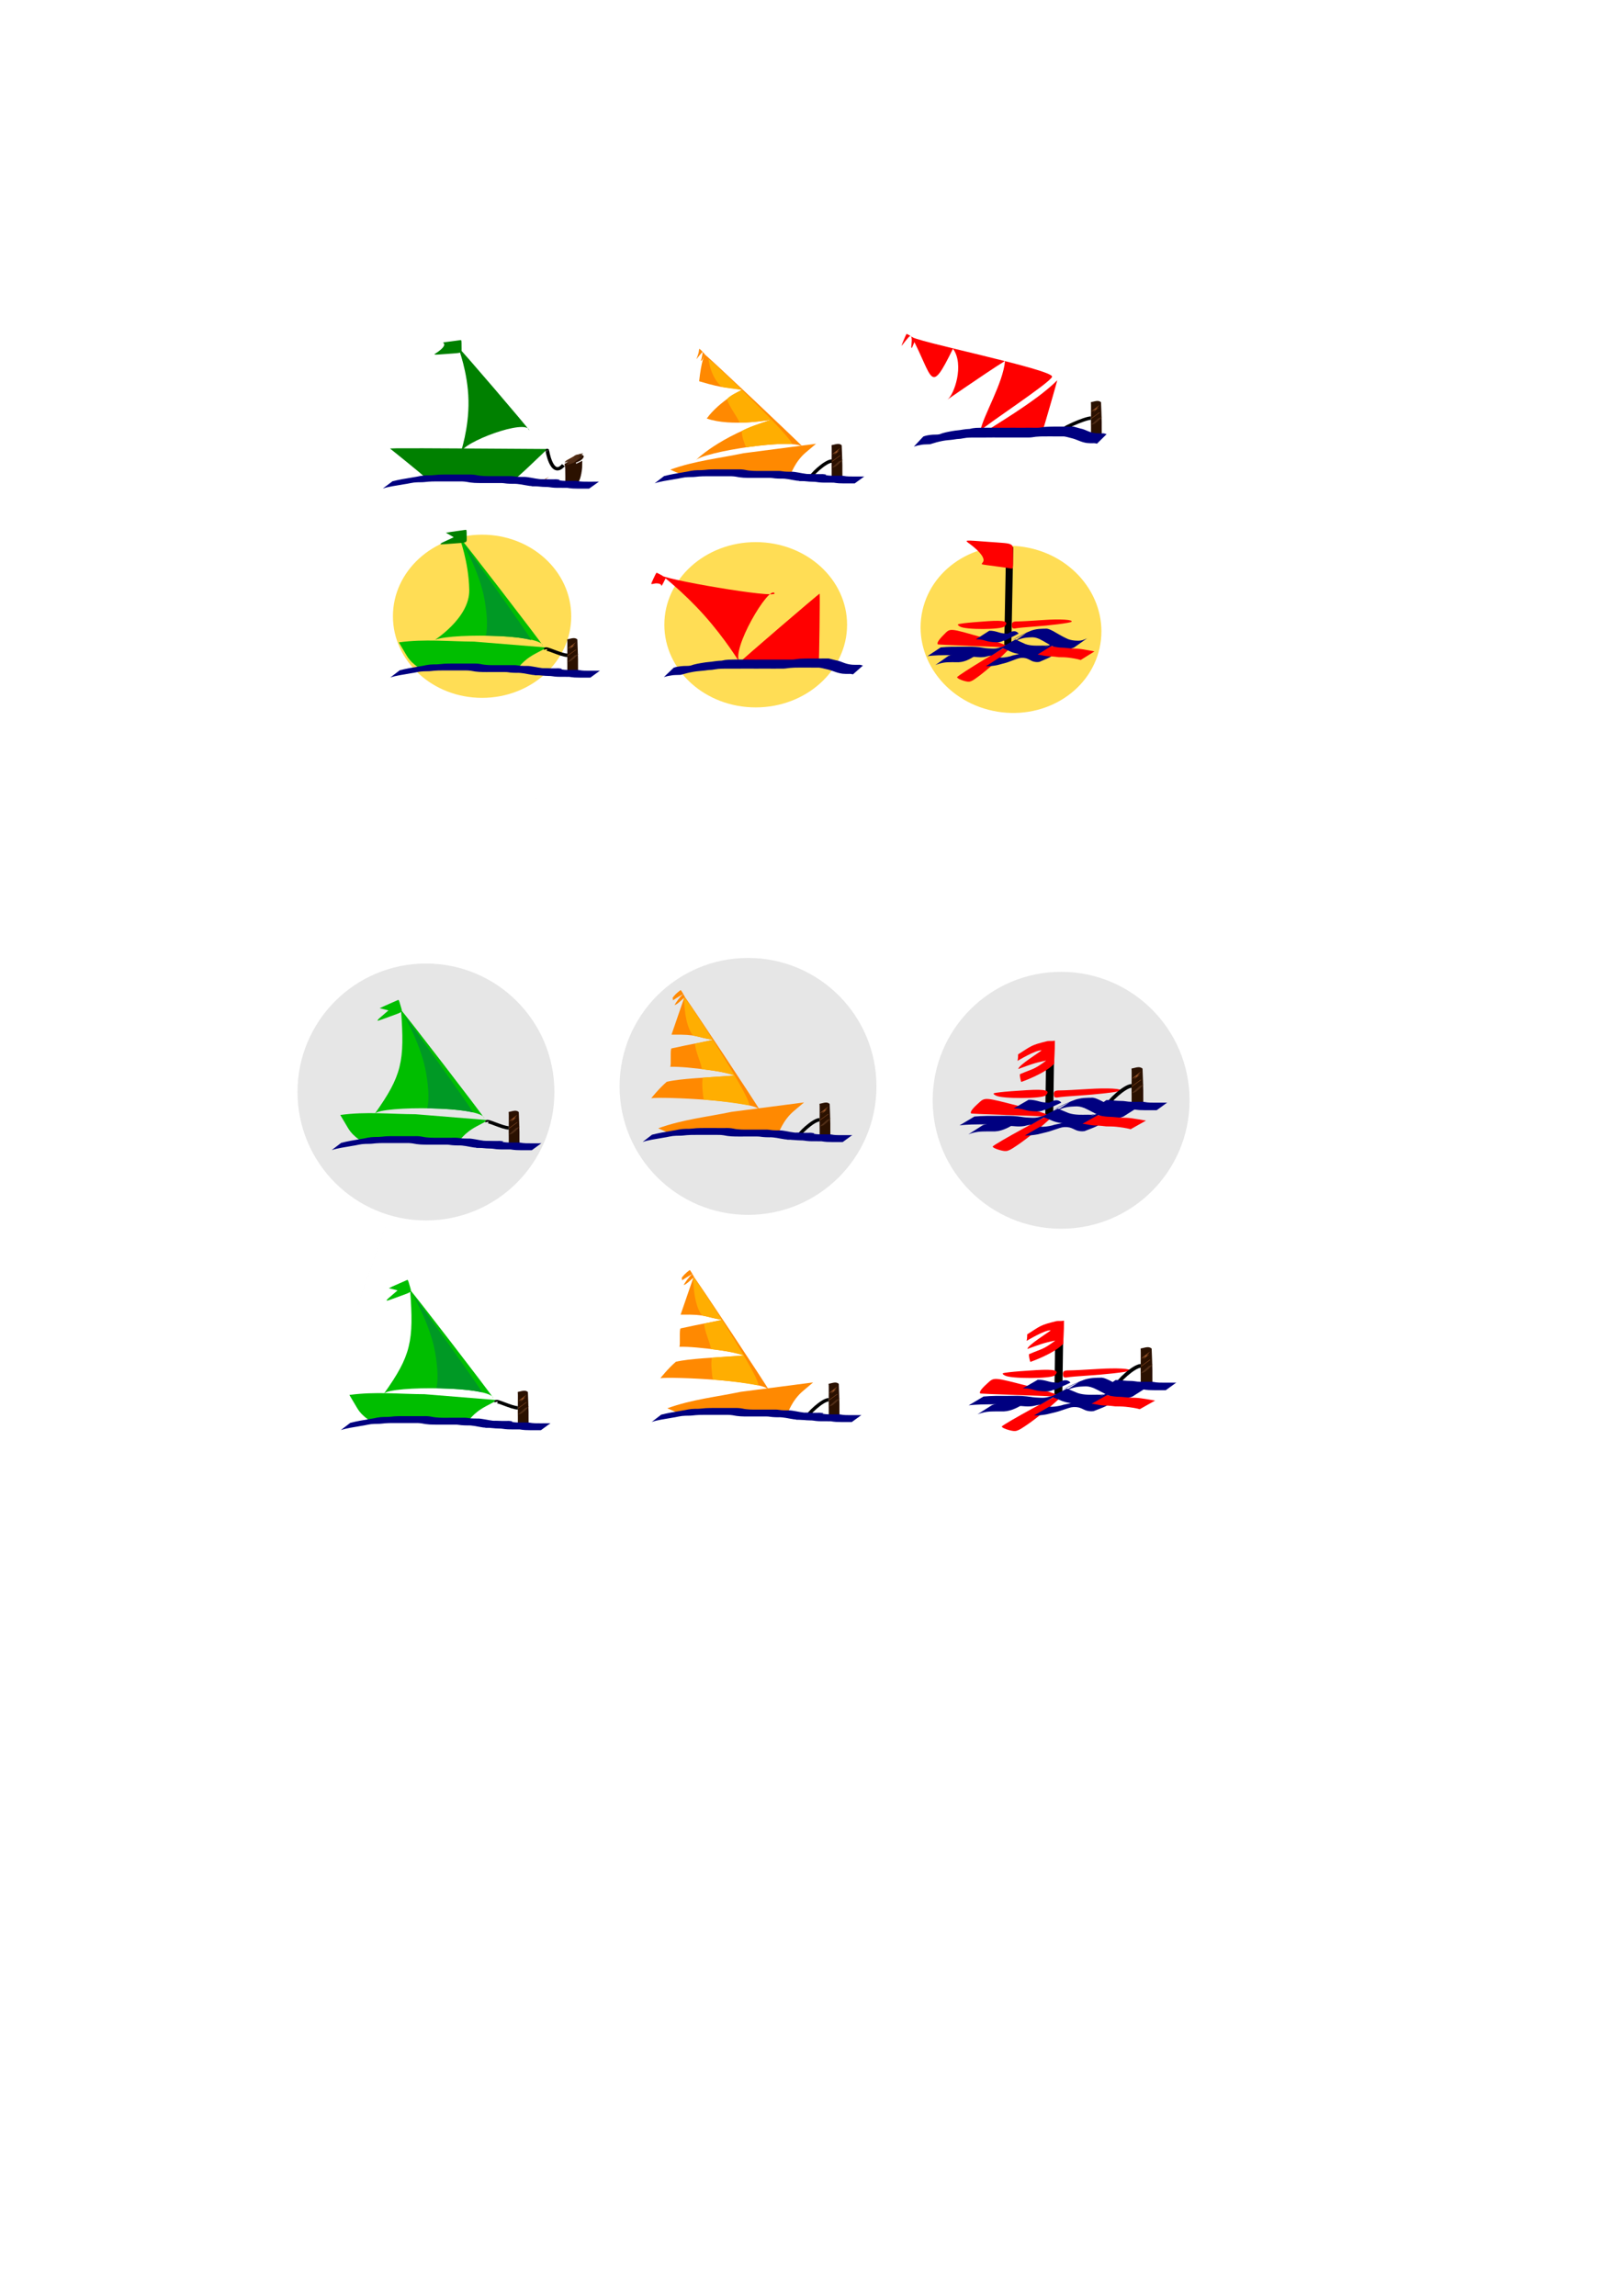 <?xml version="1.0" encoding="UTF-8" standalone="no"?>
<!-- Created with Inkscape (http://www.inkscape.org/) -->

<!--suppress ALL -->

<svg
   xmlns:dc="http://purl.org/dc/elements/1.1/"
   xmlns:cc="http://creativecommons.org/ns#"
   xmlns:rdf="http://www.w3.org/1999/02/22-rdf-syntax-ns#"
   xmlns:svg="http://www.w3.org/2000/svg"
   xmlns="http://www.w3.org/2000/svg"
   xmlns:xlink="http://www.w3.org/1999/xlink"
   xmlns:sodipodi="http://sodipodi.sourceforge.net/DTD/sodipodi-0.dtd"
   xmlns:inkscape="http://www.inkscape.org/namespaces/inkscape"
   width="210mm"
   height="297mm"
   viewBox="0 0 210 297"
   version="1.1"
   id="svg311"
   inkscape:version="0.91 r13725"
   sodipodi:docname="status_icons_new.svg">
  <defs
     id="defs305" />
  <sodipodi:namedview
     id="base"
     pagecolor="#ffffff"
     bordercolor="#666666"
     borderopacity="1.0"
     inkscape:pageopacity="0.0"
     inkscape:pageshadow="2"
     inkscape:zoom="1.4142136"
     inkscape:cx="78.482038"
     inkscape:cy="455.3193"
     inkscape:document-units="mm"
     inkscape:current-layer="layer1"
     showgrid="false"
     inkscape:window-width="1920"
     inkscape:window-height="1017"
     inkscape:window-x="-8"
     inkscape:window-y="-8"
     inkscape:window-maximized="1" />
  <g
     inkscape:label="Layer 1"
     inkscape:groupmode="layer"
     id="layer1">
    <path
       sodipodi:nodetypes="cc"
       inkscape:connector-curvature="0"
       id="path4346-3-6-4"
       d="m 104.823,61.919 c -0.073,-0.327 1.98,-2.269 2.791,-2.271"
       style="fill:none;stroke:#000000;stroke-width:0.441px;stroke-linecap:butt;stroke-linejoin:miter;stroke-opacity:1" />
    <path
       sodipodi:nodetypes="cc"
       inkscape:connector-curvature="0"
       id="path4346-3-6-8"
       d="m 137.131,55.894 c -0.073,-0.327 3.227,-1.806 4.038,-1.807"
       style="fill:none;stroke:#000000;stroke-width:0.441px;stroke-linecap:butt;stroke-linejoin:miter;stroke-opacity:1" />
    <path
       sodipodi:nodetypes="ccccccccccc"
       inkscape:connector-curvature="0"
       d="m 142.55,54.625 c 5.1e-4,0.206 9e-5,0.412 -1.2e-4,0.617 5.1e-4,0.147 0.008,0.98 0.007,1.126 l -1.39,0.004 0,0 c -4.8e-4,-0.146 -0.002,-0.293 -0.002,-0.439 1.8e-4,-0.206 5.1e-4,-0.411 9.9e-4,-0.617 5e-5,-0.226 2e-4,-0.452 -0.008,-0.678 -0.013,-0.286 0.04,-2.327 -0.01,-2.609 0.476,-0.083 0.955,-0.326 1.315,0.009 0.033,1.006 0.078,1.711 0.087,2.585 z"
       id="path4094-2-7-4-4"
       style="fill:#2b1100;stroke-width:0.46" />
    <path
       inkscape:connector-curvature="0"
       d="m 141.174,53.264 c 0.417,-0.364 0.055,-0.05 1.109,-0.889 0,0 -0.846,0.947 -0.846,0.947 l 0,0 c 0.861,-0.699 1.115,-0.897 0.755,-0.614 0,0 -1.018,0.556 -1.018,0.556 z"
       id="path4100-2-3-2-0"
       style="fill:#a05a2c;stroke-width:0.46" />
    <g
       transform="matrix(1.679,0,0,2.172,43.679,-191.336)"
       id="g274">
      <path
         sodipodi:nodetypes="sccsccs"
         inkscape:connector-curvature="0"
         id="path3777-4"
         d="m 47.002,111.889 c 0.508,-0.275 1.324,-2.074 0.423,-3.028 -1.821,2.87 -1.501,1.723 -3.207,-0.741 -0.294,0.226 11.014,1.976 10.842,2.416 -0.137,0.352 -5.137,2.871 -5.526,3.212 0.241,-0.929 1.747,-2.821 1.903,-4.158 -1.54,0.737 -5.282,2.756 -4.436,2.299 z"
         style="fill:#ff0000;stroke-width:0.068" />
      <path
         inkscape:connector-curvature="0"
         id="path3779-1"
         d="m 50.06,113.748 c 0.099,-0.123 3.741,-1.709 5.399,-3.005 0.023,-0.018 -1.054,2.883 -1.087,2.912 -0.005,0.005 0.235,0.129 -1.411,0.156 -2.784,0.046 -2.986,0.041 -2.901,-0.063 z"
         style="fill:#ff0000;stroke-width:0.067"
         sodipodi:nodetypes="cscccc" />
      <path
         inkscape:connector-curvature="0"
         d="m 45.135,114.092 c 0.198,-0.059 0.402,-0.084 0.606,-0.101 0.212,-0.023 0.426,2.1e-4 0.637,-0.031 0.315,-0.1 0.642,-0.144 0.967,-0.19 0.277,-0.042 0.556,-0.048 0.832,-0.09 0.183,-0.023 0.367,-0.037 0.551,-0.043 0.157,-0.035 0.316,-0.05 0.476,-0.06 0.169,-0.007 0.337,-0.009 0.506,-0.01 0.135,-7.9e-4 0.27,-1e-4 0.405,2.1e-4 0.154,0.002 0.309,-6e-5 0.463,4.3e-4 0.225,0.002 0.45,0.003 0.675,0.004 0.254,0.002 0.509,-0.002 0.763,-0.003 0.208,-0.002 0.415,8.2e-4 0.623,0.002 0.224,0.002 0.448,-0.002 0.672,-0.002 0.207,-6.4e-4 0.415,0.002 0.622,0.002 0.2,0.002 0.397,-0.04 0.597,-0.053 0.227,-0.01 0.455,-0.013 0.683,-0.016 0.184,-0.002 0.369,-4.3e-4 0.553,-6.4e-4 0.181,8.2e-4 0.363,2.1e-4 0.544,-6.3e-4 0.134,-6.4e-4 0.268,-8e-4 0.401,-8e-4 0.176,0.042 0.352,0.077 0.529,0.115 0.219,0.029 0.427,0.105 0.637,0.173 0.194,0.062 0.394,0.098 0.596,0.112 0.148,0.008 0.296,0.006 0.443,0.006 0.12,-0.014 0.231,0.016 0.346,0.048 0,0 -0.74,0.565 -0.74,0.565 l 0,0 c -0.112,-0.025 -0.223,-0.036 -0.337,-0.027 -0.149,6.4e-4 -0.298,-7.9e-4 -0.446,-0.014 -0.203,-0.023 -0.403,-0.07 -0.599,-0.133 -0.209,-0.066 -0.418,-0.128 -0.633,-0.165 -0.176,-0.034 -0.351,-0.076 -0.529,-0.093 -0.133,-1.3e-4 -0.266,-4.2e-4 -0.399,-7.9e-4 -0.181,-8.2e-4 -0.362,-0.002 -0.542,-8.2e-4 -0.184,-4.3e-4 -0.367,1.1e-4 -0.551,1.3e-4 -0.227,8.2e-4 -0.453,0.002 -0.679,0.021 -0.199,0.02 -0.397,0.052 -0.597,0.044 -0.209,4.2e-4 -0.418,0.002 -0.627,0.002 -0.222,-4.3e-4 -0.445,-0.004 -0.667,-0.002 -0.209,4.2e-4 -0.418,0.002 -0.627,0.002 -0.252,-8e-4 -0.504,-0.005 -0.756,-0.003 -0.228,8.2e-4 -0.457,0.003 -0.685,0.004 -0.155,4.2e-4 -0.309,-8.2e-4 -0.464,1.1e-4 -0.135,1.1e-4 -0.27,2.1e-4 -0.404,-2e-5 -0.167,4.2e-4 -0.334,0.002 -0.501,0.014 -0.16,0.014 -0.319,0.041 -0.479,0.059 -0.181,0.007 -0.362,0.021 -0.542,0.047 -0.272,0.032 -0.545,0.036 -0.816,0.077 -0.333,0.048 -0.66,0.12 -0.987,0.202 -0.211,0.012 -0.422,0.003 -0.632,0.027 -0.207,0.023 -0.411,0.061 -0.613,0.113 0,0 0.727,-0.599 0.727,-0.599 z"
         id="path3783-4"
         style="fill:#000080;stroke-width:0.203" />
      <path
         inkscape:connector-curvature="0"
         id="path3877"
         d="m 44.207,108.788 c 0,-0.096 0.137,-0.73 -0.093,-0.678 -0.115,0.026 -0.655,0.604 -0.655,0.582 0,-0.04 0.344,-0.675 0.383,-0.707 0.024,-0.02 0.245,0.078 0.517,0.228 l 0.186,0.103 -0.141,0.243 c -0.15,0.259 -0.165,0.321 -0.165,0.236 z"
         style="fill:#ff0000;stroke-width:0.055"
         sodipodi:nodetypes="ccscccscc" />
    </g>
    <g
       transform="translate(22.016,-29.057)"
       id="g1059">
      <g
         id="g824">
        <ellipse
           style="fill:#ffdd55;fill-opacity:1;stroke-width:0.885"
           id="path655"
           cx="130.231"
           cy="85.571"
           rx="11.718"
           ry="10.797"
           transform="matrix(0.978,0.207,-0.217,0.976,0,0)" />
      </g>
      <g
         id="g631-6"
         transform="matrix(3.875,0,0,3.414,-1.612,-243.59)">
        <path
           style="fill:none;stroke:#000000;stroke-width:0.238px;stroke-linecap:butt;stroke-linejoin:miter;stroke-opacity:1"
           d="m 28.384,104.404 0.064,-3.815"
           id="path4372-7"
           inkscape:connector-curvature="0" />
        <path
           style="fill:#ff0000;stroke-width:0.063"
           d="m 26.912,105.658 c -0.122,-0.04 -0.22,-0.1 -0.218,-0.135 0.004,-0.067 1.797,-1.3 1.89,-1.301 0.085,-1.4e-4 -0.688,0.848 -1.089,1.195 -0.349,0.302 -0.368,0.31 -0.583,0.241 z"
           id="path4424-7"
           inkscape:connector-curvature="0" />
        <g
           id="g484-4"
           transform="translate(-10.124,-5.006)">
          <path
             inkscape:connector-curvature="0"
             id="path4376-9"
             d="m 38.587,104.831 c 0,0 0,0 0,0 z"
             style="fill:#800000;stroke:#000000;stroke-width:0.265px;stroke-linecap:butt;stroke-linejoin:miter;stroke-opacity:1" />
          <path
             inkscape:connector-curvature="0"
             id="path4416-5"
             d="m 37.18,109.338 c -0.541,-0.023 -0.991,-0.046 -0.999,-0.051 -0.055,-0.035 0.01,-0.162 0.185,-0.361 0.233,-0.265 0.155,-0.272 1.335,0.111 0.443,0.144 0.791,0.285 0.774,0.314 -0.018,0.029 -0.095,0.047 -0.172,0.041 -0.076,-0.007 -0.582,-0.031 -1.122,-0.053 z"
             style="fill:#ff0000;stroke-width:0.063" />
          <path
             inkscape:connector-curvature="0"
             id="path4418-0"
             d="m 38.646,108.56 c 0,-0.119 0.034,-0.145 0.194,-0.145 0.106,1.2e-4 0.483,-0.023 0.837,-0.052 0.585,-0.047 1.04,-0.015 0.957,0.067 -0.043,0.043 -0.722,0.14 -1.283,0.184 -0.244,0.019 -0.503,0.047 -0.574,0.063 -0.101,0.022 -0.13,-0.004 -0.13,-0.117 z"
             style="fill:#ff0000;stroke-width:0.063" />
          <path
             inkscape:connector-curvature="0"
             id="path4422-8"
             d="m 36.911,108.609 c -0.111,-0.081 -0.101,-0.09 0.131,-0.125 0.138,-0.021 0.497,-0.056 0.798,-0.078 0.57,-0.042 0.717,0.01 0.561,0.198 -0.106,0.128 -1.316,0.132 -1.489,0.005 z"
             style="fill:#ff0000;stroke-width:0.063" />
          <path
             inkscape:connector-curvature="0"
             d="m 39.123,108.856 c -0.969,0.581 -0.114,0.022 0.172,-0.094 0.039,-0.016 0.072,-0.024 0.112,-0.036 0.094,-0.025 0.19,-0.032 0.287,-0.035 0.042,0.005 0.087,-0.008 0.128,-2.6e-4 0.071,0.013 0.137,0.054 0.199,0.089 0.146,0.09 0.284,0.193 0.437,0.272 0.088,0.054 0.186,0.078 0.288,0.089 0.088,0.005 0.176,0.014 0.26,-0.017 0.053,-0.018 0.104,-0.043 0.153,-0.07 0,0 -0.434,0.347 -0.434,0.347 v 0 c -0.052,0.024 -0.104,0.048 -0.16,0.061 -0.09,0.015 -0.182,0.009 -0.273,-10e-4 -0.105,-0.018 -0.205,-0.051 -0.296,-0.108 -0.148,-0.086 -0.284,-0.189 -0.433,-0.273 -0.121,-0.057 -0.185,-0.072 -0.317,-0.06 -0.093,0.005 -0.186,0.015 -0.275,0.045 -0.053,0.019 -0.056,0.018 -0.108,0.042 -0.017,0.008 -0.065,0.034 -0.049,0.025 0.143,-0.084 0.287,-0.167 0.431,-0.25 0.014,-0.008 -0.028,0.016 -0.042,0.025 -0.172,0.099 -0.343,0.199 -0.515,0.298 0,0 0.436,-0.349 0.436,-0.349 z"
             id="path451-7"
             style="fill:#000080;fill-opacity:1;stroke-width:0.265" />
          <path
             inkscape:connector-curvature="0"
             d="m 36.273,109.399 c 0.12,-0.013 0.24,-0.021 0.361,-0.024 0.186,-0.002 0.373,-0.002 0.559,-0.002 0.164,-0.002 0.328,0.008 0.489,0.04 0.092,0.02 0.185,0.027 0.279,0.031 0.082,0.005 0.163,0.003 0.241,-0.026 0.069,-0.025 0.143,-0.047 0.217,-0.038 0,0 -0.452,0.327 -0.452,0.327 v 0 c -0.071,0.007 -0.138,0.029 -0.206,0.05 -0.083,0.016 -0.167,0.019 -0.252,0.011 -0.094,-0.006 -0.189,-0.017 -0.281,-0.039 -0.156,-0.03 -0.316,-0.039 -0.475,-0.037 -0.188,7.9e-4 -0.376,2.6e-4 -0.564,0.007 -0.122,0.006 -0.243,0.013 -0.363,0.033 0,0 0.447,-0.335 0.447,-0.335 z"
             id="path453-7"
             style="fill:#000080;fill-opacity:1;stroke-width:0.265" />
          <path
             inkscape:connector-curvature="0"
             d="m 37.894,108.767 c 0.111,-0.003 0.216,0.027 0.319,0.064 0.087,0.033 0.18,0.042 0.273,0.048 0.049,-0.004 0.106,0.015 0.153,-0.005 0.009,-0.004 0.032,-0.021 0.024,-0.016 -0.152,0.085 -0.303,0.171 -0.454,0.257 0.197,-0.122 0.457,-0.468 0.642,-0.267 0.006,0.01 0.012,0.02 0.018,0.03 0,0 -0.484,0.28 -0.484,0.28 v 0 c -0.003,-0.006 -0.007,-0.011 -0.01,-0.017 -0.012,-0.008 -0.013,-0.012 -0.029,-0.009 -0.007,0.002 -0.025,0.011 -0.019,0.008 0.804,-0.471 0.562,-0.337 0.402,-0.23 -0.422,0.244 -0.375,0.317 -0.695,0.291 -0.095,-0.009 -0.19,-0.025 -0.28,-0.06 -0.101,-0.035 -0.204,-0.054 -0.312,-0.046 0,0 0.452,-0.328 0.452,-0.328 z"
             id="path455-3"
             style="fill:#000080;fill-opacity:1;stroke-width:0.265" />
          <path
             inkscape:connector-curvature="0"
             d="m 38.767,109.098 c 0.107,0.058 0.214,0.118 0.323,0.171 0.095,0.041 0.197,0.056 0.3,0.062 0.078,0.003 0.156,0.002 0.235,0.001 0.05,-0.005 0.101,0.005 0.15,-7.9e-4 0.021,-0.002 0.041,-0.01 0.062,-0.016 0.014,0.012 0.097,-0.044 0.087,-0.038 -0.15,0.084 -0.298,0.174 -0.449,0.257 -0.01,0.006 0.019,-0.015 0.027,-0.023 0.008,-0.009 0.014,-0.021 0.022,-0.031 0,0 0.508,-0.227 0.508,-0.227 v 0 c -0.104,0.239 -0.393,0.345 -0.64,0.4 -0.072,0.011 -0.145,0.005 -0.217,0.007 -0.079,2.5e-4 -0.158,8e-4 -0.237,-0.006 -0.107,-0.012 -0.211,-0.035 -0.309,-0.082 -0.11,-0.056 -0.218,-0.116 -0.329,-0.171 0,0 0.467,-0.304 0.467,-0.304 z"
             id="path457-3"
             style="fill:#000080;fill-opacity:1;stroke-width:0.265" />
          <path
             inkscape:connector-curvature="0"
             d="m 38.232,109.783 c 0.124,0.011 0.244,-0.014 0.363,-0.048 0.079,-0.037 0.167,-0.048 0.25,-0.074 0.036,-0.011 0.07,-0.029 0.105,-0.044 0.103,-0.04 0.201,-0.091 0.305,-0.127 0.108,-0.04 0.213,-0.029 0.32,0.008 0.079,0.031 0.143,0.086 0.222,0.116 0.052,0.009 0.118,0.032 0.171,0.013 0.012,-0.005 0.022,-0.014 0.034,-0.021 -0.752,0.45 -0.465,0.316 -0.339,0.123 0,0 0.508,-0.226 0.508,-0.226 v 0 c -0.131,0.245 -0.311,0.297 -0.608,0.446 -0.078,0.014 -0.156,0.005 -0.23,-0.026 -0.073,-0.035 -0.138,-0.087 -0.216,-0.112 -0.102,-0.026 -0.199,-0.022 -0.297,0.02 -0.102,0.042 -0.203,0.087 -0.305,0.128 -0.117,0.044 -0.239,0.071 -0.357,0.112 -0.124,0.029 -0.249,0.045 -0.377,0.041 0,0 0.452,-0.328 0.452,-0.328 z"
             id="path463-3"
             style="fill:#000080;fill-opacity:1;stroke-width:0.265" />
          <path
             inkscape:connector-curvature="0"
             d="m 36.527,109.722 c 0.092,-0.041 0.19,-0.065 0.29,-0.079 0.09,-0.011 0.18,-0.01 0.27,-0.01 0.08,-5e-5 0.161,2.4e-4 0.241,2.7e-4 0.032,-0.005 0.058,-0.015 0.086,-0.03 0.008,-0.005 0.033,-0.018 0.025,-0.013 -0.521,0.299 -0.598,0.346 -0.423,0.241 0.062,-0.039 0.121,-0.083 0.173,-0.135 0,0 0.514,-0.215 0.514,-0.215 v 0 c -0.049,0.056 -0.103,0.108 -0.169,0.145 -0.189,0.153 -0.409,0.32 -0.658,0.334 -0.08,-2.6e-4 -0.16,-7.9e-4 -0.24,-5.2e-4 -0.088,7.9e-4 -0.177,0.002 -0.264,0.017 -0.098,0.019 -0.194,0.047 -0.283,0.094 0,0 0.436,-0.349 0.436,-0.349 z"
             id="path465-1"
             style="fill:#000080;fill-opacity:1;stroke-width:0.265" />
          <path
             inkscape:connector-curvature="0"
             d="m 40.948,109.878 c -0.138,-0.048 -0.283,-0.073 -0.428,-0.093 -0.102,-0.013 -0.205,-0.014 -0.307,-0.015 -0.089,-0.014 -0.178,-0.025 -0.268,-0.032 -0.101,0.004 -0.196,-0.015 -0.293,-0.039 -0.049,-0.013 -0.099,-0.021 -0.148,-0.029 0,0 0.455,-0.319 0.455,-0.319 v 0 c 0.05,0.01 0.1,0.02 0.149,0.032 0.096,0.022 0.192,0.028 0.291,0.03 0.088,0.008 0.176,0.023 0.264,0.029 0.103,10e-4 0.207,0.005 0.309,0.022 0.145,0.024 0.288,0.059 0.431,0.088 0,0 -0.455,0.322 -0.455,0.322 z"
             id="path471-7"
             style="fill:#ff0000;fill-opacity:1;stroke-width:0.265" />
        </g>
        <path
           style="fill:#ff0000;stroke-width:0.039"
           d="m 27.116,100.471 c 0.366,0.309 0.529,0.572 0.433,0.7 -0.024,0.032 -0.037,0.065 -0.029,0.072 0.008,0.008 0.217,0.043 0.465,0.078 0.247,0.036 0.479,0.073 0.515,0.084 0.06,0.017 0.065,-0.023 0.061,-0.45 -0.006,-0.553 0.097,-0.483 -0.817,-0.561 -0.842,-0.072 -0.81,-0.076 -0.629,0.077 z"
           id="path3771-8"
           inkscape:connector-curvature="0" />
      </g>
    </g>
    <g
       transform="translate(22.016,-29.057)"
       id="g730">
      <ellipse
         ry="10.692"
         rx="11.822"
         cy="109.879"
         cx="75.766"
         id="path62"
         style="fill:#ffdd55;fill-opacity:1;stroke-width:0.547" />
      <g
         transform="matrix(0.985,0,0,1.104,0.951,-12.178)"
         id="g722">
        <path
           style="fill:#ff0000;stroke-width:0.121"
           d="m 69.165,109.426 c -2.817,-2.807 -5.615,-4.691 -5.6,-4.707 -0.518,0.412 15.399,2.855 14.855,2.139 -0.717,-0.943 -5.792,6.664 -4.574,8.107 -0.035,-0.004 -1.864,-2.732 -4.681,-5.539 z"
           id="path3777-4-7"
           inkscape:connector-curvature="0"
           sodipodi:nodetypes="scscs" />
        <path
           style="fill:#ff0000;stroke-width:0.119"
           d="m 73.846,114.965 c 0.175,-0.223 10.389,-8.048 10.505,-8.048 0.058,0 -0.057,8.004 -0.116,8.057 -0.01,0.009 -2.387,0.056 -5.283,0.105 -4.899,0.083 -5.255,0.075 -5.106,-0.115 z"
           id="path3779-1-9"
           inkscape:connector-curvature="0" />
        <path
           style="fill:#000080;stroke-width:0.363"
           id="path3783-4-7"
           d="m 65.179,115.591 c 0.349,-0.107 0.708,-0.153 1.067,-0.183 0.372,-0.041 0.75,3.8e-4 1.12,-0.056 0.555,-0.182 1.13,-0.262 1.701,-0.346 0.487,-0.077 0.978,-0.088 1.465,-0.164 0.322,-0.042 0.645,-0.067 0.969,-0.079 0.276,-0.063 0.557,-0.092 0.838,-0.109 0.297,-0.013 0.594,-0.016 0.891,-0.019 0.237,-0.001 0.475,-1.8e-4 0.712,3.8e-4 0.272,0.004 0.544,-1.1e-4 0.815,7.9e-4 0.396,0.004 0.791,0.005 1.187,0.007 0.447,0.004 0.895,-0.004 1.342,-0.005 0.366,-0.004 0.731,0.001 1.097,0.004 0.394,0.004 0.788,-0.004 1.182,-0.004 0.365,-0.001 0.73,0.004 1.095,0.004 0.352,0.004 0.699,-0.072 1.05,-0.097 0.4,-0.018 0.801,-0.023 1.201,-0.028 0.324,-0.004 0.649,-7.8e-4 0.973,-10e-4 0.319,10e-4 0.639,3.8e-4 0.958,-0.001 0.235,-0.001 0.471,-0.001 0.706,-0.001 0.31,0.076 0.62,0.14 0.931,0.209 0.385,0.053 0.751,0.192 1.121,0.316 0.342,0.113 0.693,0.177 1.048,0.204 0.26,0.015 0.52,0.011 0.78,0.011 0.211,-0.026 0.406,0.029 0.609,0.087 0,0 -1.303,1.029 -1.303,1.029 v 0 c -0.197,-0.046 -0.392,-0.065 -0.593,-0.05 -0.262,0.001 -0.524,-10e-4 -0.785,-0.026 -0.358,-0.041 -0.709,-0.127 -1.054,-0.243 -0.367,-0.119 -0.735,-0.233 -1.113,-0.3 -0.309,-0.061 -0.618,-0.139 -0.931,-0.169 -0.234,-2.4e-4 -0.468,-7.7e-4 -0.702,-0.001 -0.318,-0.002 -0.636,-0.004 -0.955,-0.002 -0.323,-7.8e-4 -0.647,2e-4 -0.97,2.4e-4 -0.399,10e-4 -0.798,0.004 -1.195,0.039 -0.35,0.036 -0.699,0.095 -1.051,0.081 -0.368,7.7e-4 -0.735,0.004 -1.103,0.004 -0.391,-7.9e-4 -0.783,-0.007 -1.174,-0.004 -0.368,7.7e-4 -0.735,0.004 -1.103,0.004 -0.443,-0.001 -0.887,-0.009 -1.33,-0.005 -0.402,0.002 -0.804,0.005 -1.206,0.007 -0.272,7.6e-4 -0.545,-0.001 -0.817,2e-4 -0.237,2e-4 -0.474,3.8e-4 -0.711,-4e-5 -0.294,7.6e-4 -0.588,0.004 -0.881,0.025 -0.282,0.026 -0.562,0.074 -0.843,0.107 -0.319,0.013 -0.637,0.039 -0.953,0.085 -0.478,0.058 -0.959,0.066 -1.436,0.141 -0.586,0.088 -1.162,0.219 -1.738,0.368 -0.371,0.021 -0.743,0.005 -1.113,0.048 -0.364,0.041 -0.723,0.111 -1.079,0.206 0,0 1.28,-1.091 1.28,-1.091 z"
           inkscape:connector-curvature="0" />
        <path
           style="fill:#ff0000;stroke-width:0.098"
           d="m 63.546,105.935 c 0,-0.176 -0.544,-0.283 -0.948,-0.188 -0.203,0.048 -0.368,0.054 -0.368,0.015 0,-0.072 0.606,-1.228 0.674,-1.287 0.042,-0.036 0.431,0.142 0.91,0.416 l 0.328,0.187 -0.249,0.443 c -0.264,0.471 -0.347,0.57 -0.347,0.414 z"
           id="path3877-8"
           inkscape:connector-curvature="0" />
      </g>
    </g>
    <ellipse
       style="fill:#ffdd55;fill-opacity:1;stroke-width:0.537"
       id="path62-0"
       cx="62.376"
       cy="79.724"
       rx="11.535"
       ry="10.555" />
    <path
       style="fill:#00be00;fill-opacity:1;stroke-width:0.146"
       d="m 60.717,76.321 c -0.069,-3.704 -1.289,-6.761 -1.251,-6.793 0.079,-0.067 10.723,13.77 10.778,13.998 -0.331,-1.588 -13.298,-1.622 -14.157,-0.603 -0.058,6.8e-4 4.699,-2.898 4.63,-6.601 z"
       id="path50-9-3-2"
       inkscape:connector-curvature="0"
       sodipodi:nodetypes="ssccs" />
    <path
       style="fill:#008000;stroke-width:0.07"
       d="m 57.213,70.199 c 1.493,-0.697 1.493,-0.697 1.493,-0.697 -0.054,-0.055 -1.01,-0.578 -1.01,-0.578 0.018,-0.013 0.868,-0.154 1.411,-0.221 0.544,-0.067 1.053,-0.137 1.132,-0.156 0.131,-0.031 0.144,0.039 0.144,0.781 0,0.962 0.224,0.837 -1.785,0.992 -1.852,0.142 -1.78,0.148 -1.386,-0.121 z"
       id="path3771-9-42-9"
       inkscape:connector-curvature="0"
       sodipodi:nodetypes="cccccsccc" />
    <path
       style="fill:#00be00;fill-opacity:1;stroke-width:0.081"
       d="m 66.003,86.356 c -0.569,-0.095 -1.921,-0.136 -5.551,-0.168 -2.64,-0.024 -5.605,0.634 -5.605,0.598 0,-0.036 -1.45,-0.672 -2.224,-1.976 l -1.015,-1.71 c 3.355,-0.461 6.506,-0.107 9.723,-0.097 l 9.421,0.766 -1.518,0.813 c -1.705,0.913 -2.179,1.918 -2.301,1.911 -0.098,-0.005 -0.516,-0.068 -0.93,-0.137 z"
       id="path3925-8-5"
       inkscape:connector-curvature="0"
       sodipodi:nodetypes="ccsscccsccc" />
    <path
       style="fill:#000080;stroke-width:0.46"
       id="path4076-0"
       d="m 51.722,86.71 c 0.402,-0.103 0.808,-0.191 1.215,-0.268 0.341,-0.066 0.688,-0.109 1.029,-0.179 0.27,-0.054 0.542,-0.088 0.811,-0.141 0.286,-0.067 0.572,-0.118 0.864,-0.147 0.3,-0.028 0.602,-0.027 0.903,-0.029 0.305,-0.007 0.609,-0.056 0.914,-0.079 0.318,-0.019 0.637,-0.021 0.955,-0.023 0.294,-4.8e-4 0.588,-10e-4 0.882,-1.1e-4 0.304,-4.8e-4 0.607,3.2e-4 0.911,9.9e-4 0.33,-4.8e-4 0.66,4.9e-4 0.99,1.1e-4 0.347,-0.011 0.689,0.004 1.029,0.07 0.331,0.078 0.669,0.107 1.008,0.125 0.309,0.013 0.618,0.013 0.928,0.011 0.269,-10e-4 0.537,-3.2e-4 0.806,-9.9e-4 0.263,-0.002 0.525,-10e-5 0.788,1.7e-4 0.281,10e-4 0.562,-3.2e-4 0.843,-9.9e-4 0.247,0.007 0.492,0.06 0.739,0.081 0.258,0.019 0.517,0.021 0.775,0.022 0.337,-0.017 0.668,0.05 0.998,0.105 0.35,0.061 0.695,0.138 1.05,0.176 0.285,0.026 0.572,0.028 0.858,0.029 0.323,0.002 0.645,9.9e-4 0.968,-4.8e-4 0.25,-0.022 0.491,0.015 0.736,0.054 0,0 -1.271,0.874 -1.271,0.874 l 0,0 c -0.238,-0.037 -0.475,-0.045 -0.715,-0.038 -0.323,-9.9e-4 -0.646,1.9e-4 -0.97,1.9e-4 -0.289,-0.004 -0.578,-0.007 -0.865,-0.045 -0.352,-0.048 -0.697,-0.128 -1.047,-0.185 -0.33,-0.052 -0.66,-0.094 -0.995,-0.078 -0.261,-0.004 -0.523,-0.009 -0.783,-0.034 -0.244,-0.025 -0.486,-0.074 -0.732,-0.068 -0.28,-9.9e-4 -0.56,-0.002 -0.84,-9.9e-4 -0.263,3.1e-4 -0.526,0.002 -0.789,9.9e-4 -0.269,-1.2e-4 -0.538,0.002 -0.806,9.9e-4 -0.31,-0.002 -0.62,-0.004 -0.929,-0.022 -0.341,-0.026 -0.681,-0.064 -1.015,-0.139 -0.337,-0.05 -0.674,-0.056 -1.014,-0.048 -0.33,-4.8e-4 -0.66,9.9e-4 -0.99,5e-5 -0.304,4.8e-4 -0.609,0.001 -0.913,3.4e-4 -0.294,9.9e-4 -0.588,-9.9e-4 -0.881,9.9e-4 -0.316,0.002 -0.633,0.005 -0.948,0.032 -0.307,0.026 -0.613,0.074 -0.921,0.07 -0.298,0.002 -0.596,0.007 -0.892,0.04 -0.291,0.036 -0.574,0.104 -0.861,0.159 -0.269,0.05 -0.541,0.08 -0.808,0.138 -0.341,0.057 -0.681,0.113 -1.021,0.174 -0.409,0.081 -0.822,0.161 -1.215,0.299 0,0 1.223,-0.938 1.223,-0.938 z"
       inkscape:connector-curvature="0" />
    <path
       style="fill:#2b1100;stroke-width:0.46"
       id="path4094-2-7"
       d="m 74.791,85.31 c 5.02e-4,0.206 8.6e-5,0.412 -1.25e-4,0.617 5.01e-4,0.147 0.008,0.98 0.007,1.126 l -1.39,0.004 0,0 c -4.88e-4,-0.146 -0.002,-0.293 -0.002,-0.439 1.75e-4,-0.206 5e-4,-0.411 0.001,-0.617 4.9e-5,-0.226 1.97e-4,-0.452 -0.008,-0.678 -0.013,-0.286 0.04,-2.327 -0.01,-2.609 0.476,-0.083 0.955,-0.326 1.315,0.009 0.032,1.006 0.078,1.711 0.087,2.585 z"
       inkscape:connector-curvature="0"
       sodipodi:nodetypes="ccccccccccc" />
    <path
       style="fill:#2b1100;stroke-width:0.46"
       id="path4096-6-7"
       d="m 74.609,88.417 c -49.032,139.275 -24.516,69.638 0,0 z"
       inkscape:connector-curvature="0"
       sodipodi:nodetypes="cc" />
    <path
       style="fill:#a05a2c;stroke-width:0.46"
       id="path4100-2-3"
       d="m 73.416,83.949 c 0.417,-0.364 0.055,-0.05 1.109,-0.889 0,0 -0.846,0.947 -0.846,0.947 l 0,0 c 0.861,-0.699 1.115,-0.897 0.755,-0.614 0,0 -1.018,0.556 -1.018,0.556 z"
       inkscape:connector-curvature="0" />
    <path
       style="fill:#a05a2c;stroke-width:0.46"
       id="path4106-4-1"
       d="m 74.46,84.059 c 0.039,-0.008 0.077,-0.017 0.116,-0.025 0,0 -1.084,0.785 -1.084,0.785 l 0,0 c -0.04,0.011 -0.08,0.022 -0.12,0.033 0,0 1.088,-0.792 1.088,-0.792 z"
       inkscape:connector-curvature="0" />
    <path
       style="fill:#000080;stroke-width:0.46"
       id="path4116-2-1"
       d="m 70.409,86.459 c 0.311,-0.011 0.618,0.023 0.927,0.057 0.306,0.034 0.615,0.042 0.923,0.047 0.258,4.3e-4 0.513,0.057 0.769,0.082 0.211,0.019 0.422,0.02 0.634,0.021 0.209,4.8e-4 0.418,2e-5 0.628,-2.4e-4 0.212,0.005 0.426,-0.019 0.635,0.019 0.227,0.049 0.458,0.065 0.689,0.076 0.223,0.007 0.446,0.007 0.669,0.007 0.211,-2.8e-4 0.421,-4.8e-4 0.632,-9.9e-4 0.21,-1.5e-4 0.419,-1.7e-4 0.629,-1.7e-4 0.033,-0.005 0.066,-0.013 0.099,-0.02 0,0 -1.246,0.909 -1.246,0.909 l 0,0 c -0.037,10e-4 -0.074,0.004 -0.11,0.005 -0.21,2e-5 -0.419,7e-5 -0.629,2.7e-4 -0.211,1.9e-4 -0.421,4.8e-4 -0.632,1.2e-4 -0.224,-9.9e-4 -0.448,-0.004 -0.672,-0.017 -0.234,-0.017 -0.466,-0.043 -0.697,-0.082 -0.208,-0.009 -0.416,-0.002 -0.624,-0.004 -0.21,2.6e-4 -0.419,9.8e-4 -0.629,-10e-4 -0.214,-0.004 -0.429,-0.009 -0.641,-0.034 -0.251,-0.031 -0.501,-0.08 -0.755,-0.075 -0.311,-0.007 -0.622,-0.021 -0.931,-0.059 -0.308,-0.035 -0.617,-0.052 -0.927,-0.036 0,0 1.26,-0.897 1.26,-0.897 z"
       inkscape:connector-curvature="0" />
    <path
       style="fill:#502d16;stroke-width:0.46"
       id="path4316-0"
       d="m 74.37,84.784 c 0.158,-0.032 0.304,-0.11 0.453,-0.18 0.08,-0.021 -0.567,0.583 -0.493,0.542 -0.145,0.091 -0.271,0.223 -0.409,0.329 -0.157,0.074 -0.318,0.142 -0.488,0.148 l 0.937,-0.838 z"
       inkscape:connector-curvature="0"
       sodipodi:nodetypes="ccccccc" />
    <path
       style="fill:#502d16;stroke-width:0.46"
       id="path4340-3"
       d="m 73.487,84.19 c 0.047,-0.113 -0.053,-0.062 0.045,-0.136 0.044,-0.018 -0.084,0.163 -0.045,0.136 z"
       inkscape:connector-curvature="0"
       sodipodi:nodetypes="ccc" />
    <path
       style="fill:none;stroke:#000000;stroke-width:0.441px;stroke-linecap:butt;stroke-linejoin:miter;stroke-opacity:1"
       d="m 70.584,84.014 c -0.073,-0.327 2.016,0.76 2.826,0.758"
       id="path4346-3"
       inkscape:connector-curvature="0"
       sodipodi:nodetypes="cc" />
    <path
       style="fill:#009925;fill-opacity:1;stroke-width:0.146"
       d="m 62.723,77.722 c -0.612,-3.664 -2.878,-7.49 -2.864,-7.514 0.03,-0.05 8.72,12.064 8.88,12.599 -2.151,-0.565 -5.04,-0.527 -5.887,-0.571 0.369,-1.364 2.32e-4,-3.742 -0.129,-4.514 z"
       id="path50-9-3-2-8"
       inkscape:connector-curvature="0"
       sodipodi:nodetypes="ssccs" />
    <g
       id="g690"
       transform="matrix(1.148,0,0,1.058,33.027,-109.379)">
      <path
         sodipodi:nodetypes="ssccs"
         inkscape:connector-curvature="0"
         id="path50-9-3-2-5"
         d="m 24.033,152.357 c -0.062,-3.518 -1.158,-6.423 -1.123,-6.454 0.071,-0.064 7.931,9.89 7.981,10.107 -0.297,-1.508 -7.623,1.47 -7.723,2.743 -0.052,6.7e-4 0.927,-2.877 0.865,-6.396 z"
         style="fill:#008000;stroke-width:0.146" />
      <path
         inkscape:connector-curvature="0"
         id="path3771-9-42-9-8"
         d="m 20.406,146.541 c 0.718,-0.518 1.035,-0.956 0.843,-1.165 -0.048,-0.053 -0.075,-0.106 -0.059,-0.118 0.016,-0.012 0.429,-0.075 0.917,-0.138 0.488,-0.064 0.946,-0.13 1.017,-0.148 0.118,-0.03 0.129,0.037 0.129,0.742 0,0.914 0.201,0.796 -1.604,0.942 -1.663,0.135 -1.599,0.141 -1.245,-0.115 z"
         style="fill:#008000;stroke-width:0.07" />
      <path
         inkscape:connector-curvature="0"
         id="path3925-8-5-2"
         d="m 28.301,161.891 c -0.511,-0.09 -1.725,-0.129 -4.986,-0.16 -2.371,-0.022 -4.311,-0.068 -4.311,-0.102 0,-0.034 -0.858,-0.814 -1.907,-1.734 L 15.189,158.223 l 0.815,-0.027 c 0.448,-0.014 4.439,-0.001 8.869,0.031 l 8.055,0.058 -1.816,1.874 c -1.244,1.283 -1.867,1.87 -1.976,1.863 -0.088,-0.005 -0.463,-0.064 -0.835,-0.13 z"
         style="fill:#008000;stroke-width:0.081" />
      <path
         inkscape:connector-curvature="0"
         d="m 15.473,162.227 c 0.361,-0.097 0.725,-0.181 1.092,-0.255 0.307,-0.062 0.618,-0.103 0.924,-0.17 0.242,-0.052 0.486,-0.084 0.729,-0.134 0.257,-0.064 0.513,-0.112 0.776,-0.14 0.27,-0.026 0.541,-0.025 0.811,-0.027 0.274,-0.007 0.547,-0.053 0.821,-0.075 0.286,-0.018 0.572,-0.02 0.858,-0.022 0.264,-4.5e-4 0.528,-0.001 0.793,-1e-4 0.273,-4.5e-4 0.546,3e-4 0.818,9.6e-4 0.296,-4.5e-4 0.593,4.5e-4 0.889,1e-4 0.311,-0.011 0.618,0.004 0.924,0.067 0.297,0.074 0.601,0.102 0.905,0.118 0.278,0.012 0.555,0.012 0.833,0.011 0.241,-0.001 0.482,-2.9e-4 0.724,-9.6e-4 0.236,-0.002 0.472,-9e-5 0.708,1.6e-4 0.253,0.001 0.505,-2.9e-4 0.758,-9.5e-4 0.222,0.007 0.442,0.057 0.664,0.077 0.232,0.018 0.464,0.02 0.697,0.021 0.303,-0.016 0.6,0.047 0.896,0.1 0.315,0.058 0.624,0.131 0.943,0.167 0.256,0.025 0.513,0.027 0.77,0.028 0.29,0.002 0.58,9.5e-4 0.869,-4.5e-4 0.225,-0.021 0.441,0.014 0.661,0.051 0,0 -1.141,0.831 -1.141,0.831 l 0,0 c -0.213,-0.035 -0.426,-0.043 -0.643,-0.036 -0.29,-9.5e-4 -0.581,1.8e-4 -0.871,1.8e-4 -0.259,-0.004 -0.519,-0.007 -0.777,-0.043 -0.316,-0.045 -0.626,-0.121 -0.941,-0.176 -0.296,-0.049 -0.593,-0.089 -0.894,-0.074 -0.235,-0.004 -0.469,-0.009 -0.703,-0.032 -0.219,-0.024 -0.437,-0.07 -0.658,-0.065 -0.252,-9.5e-4 -0.503,-0.002 -0.755,-9.5e-4 -0.236,2.9e-4 -0.472,0.002 -0.709,9.5e-4 -0.241,-1.2e-4 -0.483,0.002 -0.724,9.5e-4 -0.278,-0.002 -0.557,-0.004 -0.834,-0.021 -0.307,-0.024 -0.612,-0.061 -0.912,-0.132 -0.302,-0.047 -0.606,-0.053 -0.911,-0.045 -0.296,-4.5e-4 -0.593,9.6e-4 -0.889,4e-5 -0.273,4.5e-4 -0.547,0.001 -0.82,3.2e-4 -0.264,9.5e-4 -0.528,-9.5e-4 -0.792,9.5e-4 -0.284,0.002 -0.568,0.005 -0.852,0.03 -0.276,0.025 -0.55,0.071 -0.828,0.067 -0.267,0.002 -0.535,0.007 -0.801,0.038 -0.261,0.035 -0.515,0.099 -0.773,0.151 -0.241,0.047 -0.486,0.076 -0.726,0.131 -0.306,0.054 -0.612,0.108 -0.917,0.165 -0.367,0.077 -0.738,0.153 -1.091,0.284 0,0 1.099,-0.891 1.099,-0.891 z"
         id="path4076-0-1"
         style="fill:#000080;stroke-width:0.46" />
      <path
         inkscape:connector-curvature="0"
         d="m 36.406,159.253 c 0.118,0.007 0.239,9.3e-4 0.349,-0.051 0.031,-0.014 0.118,-0.074 0.088,-0.056 -1.22,0.714 -1.52,0.87 -1.099,0.651 0.07,0.057 -0.226,0.016 -0.246,0.014 -0.199,-0.019 -0.307,0.014 -0.47,0.124 -0.028,0.014 -0.056,0.029 -0.084,0.044 0,0 1.089,-0.905 1.089,-0.905 l 0,0 c 0.028,-0.016 0.056,-0.031 0.084,-0.046 0.166,-0.074 0.339,-0.078 0.517,-0.06 0.172,0.018 0.352,0.037 0.396,0.244 -0.181,0.607 -1.144,0.883 -1.755,0.892 0,0 1.132,-0.852 1.132,-0.852 z"
         id="path4092-1-9-8"
         style="fill:#2b1100;stroke-width:0.46" />
      <path
         inkscape:connector-curvature="0"
         d="m 36.108,159.423 c 0.029,0.275 0.055,0.55 0.072,0.826 0.012,0.216 0.014,0.432 0.015,0.648 4.5e-4,0.195 7.7e-5,0.391 -1.12e-4,0.586 4.5e-4,0.14 -9e-4,0.279 -0.001,0.418 0,0 -1.241,0.655 -1.241,0.655 l 0,0 c -4.5e-4,-0.139 -0.002,-0.278 -0.001,-0.417 1.56e-4,-0.195 4.49e-4,-0.391 8.99e-4,-0.586 4.4e-5,-0.215 1.77e-4,-0.429 -0.007,-0.644 -0.011,-0.271 -0.028,-0.543 -0.073,-0.811 0,0 1.237,-0.676 1.237,-0.676 z"
         id="path4094-2-7-2"
         style="fill:#2b1100;stroke-width:0.46" />
      <path
         inkscape:connector-curvature="0"
         d="m 36.856,159.725 c -0.011,0.285 0.002,0.57 -0.014,0.854 -0.026,0.24 -0.045,0.48 -0.092,0.717 -0.035,0.202 -0.083,0.402 -0.137,0.599 -0.048,0.131 -0.106,0.258 -0.151,0.39 0,0 -1.262,0.615 -1.262,0.615 l 0,0 c 0.038,-0.135 0.084,-0.267 0.152,-0.389 0.066,-0.19 0.107,-0.389 0.144,-0.587 0.052,-0.232 0.078,-0.466 0.106,-0.703 0.028,-0.278 0.011,-0.559 0.009,-0.838 0,0 1.246,-0.658 1.246,-0.658 z"
         id="path4096-6-7-3"
         style="fill:#2b1100;stroke-width:0.46" />
      <path
         inkscape:connector-curvature="0"
         d="m 36.196,160.213 c -0.008,0.292 -0.006,0.585 -0.006,0.878 4.49e-4,0.256 0.003,0.513 0.004,0.769 4.49e-4,0.102 4.49e-4,0.205 8.99e-4,0.307 0,0 -1.243,0.656 -1.243,0.656 l 0,0 c 1.74e-4,-0.103 3.44e-4,-0.205 9e-4,-0.308 0.001,-0.258 0.003,-0.516 0.004,-0.773 -4.5e-4,-0.29 0.002,-0.581 -0.006,-0.871 0,0 1.246,-0.658 1.246,-0.658 z"
         id="path4098-2-7-7"
         style="fill:#2b1100;stroke-width:0.46" />
      <path
         inkscape:connector-curvature="0"
         d="m 34.895,159.798 c 0.534,-0.346 0.07,-0.048 1.419,-0.844 0,0 -1.082,0.9 -1.082,0.9 l 0,0 c 1.101,-0.664 1.427,-0.852 0.965,-0.584 0,0 -1.302,0.528 -1.302,0.528 z"
         id="path4100-2-3-3"
         style="fill:#a05a2c;stroke-width:0.46" />
      <use
         transform="translate(-3.193,2.726)"
         height="100%"
         width="100%"
         y="0"
         x="0"
         xlink:href="#path4100-2-3-3"
         inkscape:spray-origin="#path4100"
         id="use4102-4-4-5" />
      <path
         inkscape:connector-curvature="0"
         d="m 36.3,159.018 c 0.039,-0.009 0.079,-0.019 0.118,-0.028 0,0 -1.103,0.876 -1.103,0.876 l 0,0 c -0.041,0.012 -0.082,0.024 -0.122,0.036 0,0 1.108,-0.884 1.108,-0.884 z"
         id="path4106-4-1-4"
         style="fill:#a05a2c;stroke-width:0.46" />
      <path
         inkscape:connector-curvature="0"
         d="m 32.258,161.988 c 0.28,-0.011 0.555,0.022 0.832,0.054 0.275,0.032 0.552,0.04 0.829,0.045 0.232,4.3e-4 0.46,0.054 0.691,0.078 0.189,0.018 0.379,0.019 0.569,0.02 0.188,4.5e-4 0.376,2e-5 0.564,-2.3e-4 0.19,0.005 0.382,-0.018 0.57,0.018 0.203,0.047 0.411,0.062 0.619,0.072 0.2,0.007 0.4,0.007 0.6,0.007 0.189,-2.6e-4 0.378,-4.5e-4 0.567,-9.5e-4 0.188,-1.4e-4 0.377,-1.6e-4 0.565,-1.6e-4 0.03,-0.005 0.06,-0.012 0.089,-0.019 0,0 -1.119,0.864 -1.119,0.864 l 0,0 c -0.033,0.001 -0.066,0.004 -0.099,0.005 -0.188,2e-5 -0.377,7e-5 -0.565,2.6e-4 -0.189,1.8e-4 -0.378,4.5e-4 -0.567,1.1e-4 -0.201,-9.5e-4 -0.402,-0.004 -0.603,-0.016 -0.21,-0.016 -0.418,-0.041 -0.626,-0.078 -0.187,-0.009 -0.374,-0.002 -0.561,-0.004 -0.188,2.5e-4 -0.376,9.5e-4 -0.565,-0.001 -0.192,-0.004 -0.385,-0.009 -0.576,-0.033 -0.225,-0.03 -0.45,-0.076 -0.678,-0.071 -0.279,-0.007 -0.559,-0.02 -0.836,-0.056 -0.277,-0.033 -0.554,-0.049 -0.833,-0.034 0,0 1.132,-0.852 1.132,-0.852 z"
         id="path4116-2-1-7"
         style="fill:#000080;stroke-width:0.46" />
      <path
         inkscape:connector-curvature="0"
         d="m 36.17,159.368 c 0.191,-0.032 0.367,-0.112 0.547,-0.183 0.097,-0.022 0.18,-0.076 0.269,-0.118 0,0 -1.089,0.895 -1.089,0.895 l 0,0 c -0.088,0.041 -0.178,0.076 -0.269,0.108 -0.189,0.075 -0.384,0.144 -0.589,0.15 0,0 1.132,-0.852 1.132,-0.852 z"
         id="path4316-0-7"
         style="fill:#502d16;stroke-width:0.46" />
      <path
         inkscape:connector-curvature="0"
         d="m 35.403,159.701 c 0.114,-0.067 0.23,-0.133 0.348,-0.191 0.113,-0.037 0.219,-0.093 0.336,-0.118 0.08,-0.049 0.172,-0.053 0.26,-0.076 0,0 -0.677,0.536 -0.677,0.536 l 0,0 c -0.089,0.021 -0.175,0.05 -0.262,0.08 -0.109,0.037 -0.216,0.082 -0.321,0.129 -0.12,0.065 -0.238,0.131 -0.357,0.199 0,0 0.673,-0.558 0.673,-0.558 z"
         id="path4338-6-3"
         style="fill:#502d16;stroke-width:0.46" />
      <path
         inkscape:connector-curvature="0"
         d="m 36.281,159.355 c -0.131,-0.002 -0.261,0.032 -0.387,0.066 -0.134,0.045 -0.252,0.126 -0.382,0.183 -0.297,0.159 -0.921,0.533 0.344,-0.217 -0.081,0.055 -0.157,0.117 -0.211,0.201 0,0 -0.781,0.364 -0.781,0.364 l 0,0 c 0.042,-0.107 0.113,-0.177 0.2,-0.248 0.368,-0.221 0.733,-0.457 1.117,-0.65 0.126,-0.065 0.252,-0.133 0.39,-0.169 0.133,-0.032 0.27,-0.054 0.407,-0.055 0,0 -0.697,0.525 -0.697,0.525 z"
         id="path4340-3-2"
         style="fill:#502d16;stroke-width:0.46" />
      <path
         sodipodi:nodetypes="cc"
         inkscape:connector-curvature="0"
         id="path4346-3-5"
         d="m 32.927,158.481 c -0.066,-0.311 0.45,3.49 1.802,1.778"
         style="fill:none;stroke:#000000;stroke-width:0.407px;stroke-linecap:butt;stroke-linejoin:miter;stroke-opacity:1" />
    </g>
    <g
       id="g4566">
      <circle
         r="16.619"
         style="opacity:1;fill:#e6e6e6;fill-opacity:1;fill-rule:nonzero;stroke:#000000;stroke-width:0;stroke-linecap:round;stroke-linejoin:round;stroke-miterlimit:13.5;stroke-dasharray:none;stroke-dashoffset:0;stroke-opacity:1"
         id="path4232"
         cx="55.114"
         cy="141.266"
         inkscape:transform-center-x="0.54309496" />
      <g
         transform="translate(-12.173,-1.596)"
         id="g4333">
        <path
           sodipodi:nodetypes="cccc"
           inkscape:connector-curvature="0"
           id="path50-9-3-2-7"
           d="m 64.06,132.262 c 0.079,-0.067 10.723,13.77 10.778,13.998 -0.331,-1.588 -13.298,-1.622 -14.157,-0.603 3.489,-4.911 3.879,-6.75 3.379,-13.395 z"
           style="fill:#00be00;fill-opacity:1;stroke-width:0.146" />
        <path
           sodipodi:nodetypes="cccccsccc"
           inkscape:connector-curvature="0"
           id="path3771-9-42-9-5"
           d="m 61.185,133.387 c 1.247,-1.077 1.247,-1.077 1.247,-1.077 -0.067,-0.039 -1.129,-0.281 -1.129,-0.281 0.014,-0.017 0.793,-0.385 1.298,-0.597 0.505,-0.212 0.976,-0.418 1.047,-0.458 0.118,-0.066 0.149,-0.002 0.351,0.712 0.262,0.926 0.444,0.745 -1.448,1.44 -1.743,0.641 -1.673,0.627 -1.366,0.261 z"
           style="fill:#00be00;fill-opacity:1;stroke-width:0.07" />
        <path
           sodipodi:nodetypes="ccsscccsccc"
           inkscape:connector-curvature="0"
           id="path3925-8-5-0"
           d="m 70.596,149.091 c -0.569,-0.095 -1.921,-0.136 -5.551,-0.168 -2.64,-0.024 -5.605,0.634 -5.605,0.598 0,-0.036 -1.45,-0.672 -2.224,-1.976 l -1.015,-1.71 c 3.355,-0.461 6.506,-0.107 9.723,-0.097 l 9.421,0.766 -1.518,0.813 c -1.705,0.913 -2.179,1.918 -2.301,1.911 -0.098,-0.005 -0.516,-0.068 -0.93,-0.137 z"
           style="fill:#00be00;fill-opacity:1;stroke-width:0.081" />
        <path
           inkscape:connector-curvature="0"
           d="m 56.315,149.444 c 0.402,-0.103 0.808,-0.191 1.215,-0.268 0.341,-0.066 0.688,-0.109 1.029,-0.179 0.27,-0.054 0.542,-0.088 0.811,-0.141 0.286,-0.067 0.572,-0.118 0.864,-0.147 0.3,-0.028 0.602,-0.027 0.903,-0.029 0.305,-0.007 0.609,-0.056 0.914,-0.079 0.318,-0.019 0.637,-0.021 0.955,-0.023 0.294,-4.7e-4 0.588,-9.8e-4 0.882,-1.1e-4 0.304,-4.7e-4 0.607,3.2e-4 0.911,9.9e-4 0.33,-4.8e-4 0.66,4.8e-4 0.99,1.1e-4 0.347,-0.011 0.689,0.004 1.029,0.07 0.331,0.078 0.669,0.107 1.008,0.125 0.309,0.013 0.618,0.013 0.928,0.011 0.269,-9.9e-4 0.537,-3.1e-4 0.806,-9.9e-4 0.263,-0.002 0.525,-1e-4 0.788,1.7e-4 0.281,9.9e-4 0.562,-3.1e-4 0.843,-9.8e-4 0.247,0.007 0.492,0.06 0.739,0.081 0.258,0.019 0.517,0.021 0.775,0.022 0.337,-0.017 0.668,0.05 0.998,0.105 0.35,0.061 0.695,0.138 1.05,0.176 0.285,0.026 0.572,0.028 0.858,0.029 0.323,0.002 0.645,9.8e-4 0.968,-4.8e-4 0.25,-0.022 0.491,0.015 0.736,0.054 0,0 -1.271,0.874 -1.271,0.874 l 0,0 c -0.238,-0.037 -0.475,-0.045 -0.715,-0.038 -0.323,-9.9e-4 -0.646,1.9e-4 -0.97,1.9e-4 -0.289,-0.004 -0.578,-0.007 -0.865,-0.045 -0.352,-0.048 -0.697,-0.128 -1.047,-0.185 -0.33,-0.052 -0.66,-0.094 -0.995,-0.078 -0.261,-0.004 -0.523,-0.009 -0.783,-0.034 -0.244,-0.025 -0.486,-0.074 -0.732,-0.068 -0.28,-9.9e-4 -0.56,-0.002 -0.84,-9.9e-4 -0.263,3.1e-4 -0.526,0.002 -0.789,9.9e-4 -0.269,-1.2e-4 -0.538,0.002 -0.806,9.8e-4 -0.31,-0.002 -0.62,-0.004 -0.929,-0.022 -0.341,-0.026 -0.681,-0.064 -1.015,-0.139 -0.337,-0.05 -0.674,-0.056 -1.014,-0.048 -0.33,-4.8e-4 -0.66,9.9e-4 -0.99,5e-5 -0.304,4.8e-4 -0.609,9.9e-4 -0.913,3.4e-4 -0.294,9.9e-4 -0.588,-9.8e-4 -0.881,9.9e-4 -0.316,0.002 -0.633,0.005 -0.948,0.032 -0.307,0.026 -0.613,0.074 -0.921,0.07 -0.298,0.002 -0.596,0.007 -0.892,0.04 -0.291,0.036 -0.574,0.104 -0.861,0.159 -0.269,0.05 -0.541,0.08 -0.808,0.138 -0.341,0.057 -0.681,0.113 -1.021,0.174 -0.409,0.081 -0.822,0.161 -1.215,0.299 0,0 1.223,-0.938 1.223,-0.938 z"
           id="path4076-0-2"
           style="fill:#000080;stroke-width:0.46" />
        <path
           sodipodi:nodetypes="ccccccccccc"
           inkscape:connector-curvature="0"
           d="m 79.385,148.044 c 5.08e-4,0.206 8.6e-5,0.412 -1.25e-4,0.617 5.08e-4,0.147 0.008,0.98 0.007,1.126 l -1.39,0.004 0,0 c -4.79e-4,-0.146 -0.002,-0.293 -0.002,-0.439 1.75e-4,-0.206 5.08e-4,-0.411 9.87e-4,-0.617 5e-5,-0.226 1.97e-4,-0.452 -0.008,-0.678 -0.013,-0.286 0.04,-2.327 -0.01,-2.609 0.476,-0.083 0.955,-0.326 1.315,0.009 0.032,1.006 0.078,1.711 0.087,2.585 z"
           id="path4094-2-7-4"
           style="fill:#2b1100;stroke-width:0.46" />
        <path
           inkscape:connector-curvature="0"
           d="m 78.009,146.683 c 0.417,-0.364 0.055,-0.05 1.109,-0.889 0,0 -0.846,0.947 -0.846,0.947 l 0,0 c 0.861,-0.699 1.115,-0.897 0.755,-0.614 0,0 -1.018,0.556 -1.018,0.556 z"
           id="path4100-2-3-2"
           style="fill:#a05a2c;stroke-width:0.46" />
        <path
           inkscape:connector-curvature="0"
           d="m 79.053,146.793 c 0.039,-0.008 0.077,-0.017 0.116,-0.025 0,0 -1.084,0.785 -1.084,0.785 l 0,0 c -0.04,0.011 -0.08,0.022 -0.12,0.033 0,0 1.088,-0.792 1.088,-0.792 z"
           id="path4106-4-1-5"
           style="fill:#a05a2c;stroke-width:0.46" />
        <path
           inkscape:connector-curvature="0"
           d="m 75.002,149.193 c 0.311,-0.011 0.618,0.023 0.927,0.057 0.306,0.034 0.615,0.042 0.923,0.047 0.258,4.3e-4 0.513,0.057 0.769,0.082 0.211,0.019 0.422,0.02 0.634,0.021 0.209,4.8e-4 0.418,2e-5 0.628,-2.4e-4 0.212,0.005 0.426,-0.019 0.635,0.019 0.227,0.049 0.458,0.065 0.689,0.076 0.223,0.007 0.446,0.007 0.669,0.007 0.211,-2.8e-4 0.421,-4.8e-4 0.632,-9.8e-4 0.21,-1.5e-4 0.419,-1.7e-4 0.629,-1.7e-4 0.033,-0.005 0.066,-0.013 0.099,-0.02 0,0 -1.246,0.909 -1.246,0.909 l 0,0 c -0.037,9.8e-4 -0.074,0.004 -0.11,0.005 -0.21,2e-5 -0.419,7e-5 -0.629,2.7e-4 -0.211,1.9e-4 -0.421,4.8e-4 -0.632,1.2e-4 -0.224,-9.9e-4 -0.448,-0.004 -0.672,-0.017 -0.234,-0.017 -0.466,-0.043 -0.697,-0.082 -0.208,-0.009 -0.416,-0.002 -0.624,-0.004 -0.21,2.6e-4 -0.419,9.8e-4 -0.629,-9.9e-4 -0.214,-0.004 -0.429,-0.009 -0.641,-0.034 -0.251,-0.031 -0.501,-0.08 -0.755,-0.075 -0.311,-0.007 -0.622,-0.021 -0.931,-0.059 -0.308,-0.035 -0.617,-0.052 -0.927,-0.036 0,0 1.26,-0.897 1.26,-0.897 z"
           id="path4116-2-1-2"
           style="fill:#000080;stroke-width:0.46" />
        <path
           sodipodi:nodetypes="ccccccc"
           inkscape:connector-curvature="0"
           d="m 78.963,147.518 c 0.158,-0.032 0.304,-0.11 0.453,-0.18 0.08,-0.021 -0.567,0.583 -0.493,0.542 -0.145,0.091 -0.271,0.223 -0.409,0.329 -0.157,0.074 -0.318,0.142 -0.488,0.148 l 0.937,-0.838 z"
           id="path4316-0-4"
           style="fill:#502d16;stroke-width:0.46" />
        <path
           sodipodi:nodetypes="ccc"
           inkscape:connector-curvature="0"
           d="m 78.08,146.925 c 0.047,-0.113 -0.053,-0.062 0.045,-0.136 0.044,-0.018 -0.084,0.163 -0.045,0.136 z"
           id="path4340-3-6"
           style="fill:#502d16;stroke-width:0.46" />
        <path
           sodipodi:nodetypes="cc"
           inkscape:connector-curvature="0"
           id="path4346-3-6"
           d="m 75.177,146.748 c -0.073,-0.327 2.016,0.76 2.826,0.758"
           style="fill:none;stroke:#000000;stroke-width:0.441px;stroke-linecap:butt;stroke-linejoin:miter;stroke-opacity:1" />
        <path
           sodipodi:nodetypes="ssccs"
           inkscape:connector-curvature="0"
           id="path50-9-3-2-8-2"
           d="m 67.317,140.456 c -0.612,-3.664 -2.878,-7.49 -2.864,-7.514 0.03,-0.05 8.749,12.021 8.909,12.557 -2.264,-0.505 -5.069,-0.484 -5.916,-0.529 0.369,-1.364 2.32e-4,-3.742 -0.129,-4.514 z"
           style="fill:#009925;fill-opacity:1;stroke-width:0.146" />
      </g>
    </g>
    <path
       inkscape:connector-curvature="0"
       d="m 142.219,53.373 c 0.039,-0.008 0.077,-0.017 0.116,-0.025 0,0 -1.084,0.785 -1.084,0.785 l 0,0 c -0.04,0.011 -0.08,0.022 -0.12,0.033 0,0 1.088,-0.792 1.088,-0.792 z"
       id="path4106-4-1-5-8"
       style="fill:#a05a2c;stroke-width:0.46" />
    <path
       sodipodi:nodetypes="ccccccc"
       inkscape:connector-curvature="0"
       d="m 142.129,54.098 c 0.158,-0.032 0.304,-0.11 0.453,-0.18 0.08,-0.021 -0.567,0.583 -0.493,0.542 -0.145,0.091 -0.271,0.223 -0.409,0.329 -0.157,0.074 -0.318,0.142 -0.488,0.148 l 0.937,-0.838 z"
       id="path4316-0-4-4"
       style="fill:#502d16;stroke-width:0.46" />
    <path
       sodipodi:nodetypes="ccc"
       inkscape:connector-curvature="0"
       d="m 141.246,53.505 c 0.047,-0.113 -0.053,-0.062 0.045,-0.136 0.044,-0.018 -0.084,0.163 -0.045,0.136 z"
       id="path4340-3-6-1"
       style="fill:#502d16;stroke-width:0.46" />
    <path
       sodipodi:nodetypes="ccsccccc"
       inkscape:connector-curvature="0"
       id="path50-9-3-2-7-2"
       d="m 95.987,50.435 c -1.924,-0.416 -1.959,-0.038 -5.524,-1.112 0.267,-2.568 0.698,-3.445 0.719,-3.469 0.067,-0.079 12.761,11.905 12.852,12.122 -0.577,-1.516 -13.388,0.496 -14.075,1.638 -0.038,0.007 3.012,-3.163 9.838,-5.316 0,0 -5.182,0.962 -8.35,-0.158 1.626,-2.244 4.541,-3.706 4.541,-3.706 z"
       style="fill:#ff8901;fill-opacity:1;stroke-width:0.146" />
    <path
       sodipodi:nodetypes="cccccc"
       inkscape:connector-curvature="0"
       id="path3771-9-42-9-5-5"
       d="m 90.662,46.698 c 0.129,-0.166 0.263,-1.155 0.263,-1.155 -0.062,-0.046 -0.816,0.928 -0.816,0.928 0.313,-0.847 0.298,-0.859 0.358,-1.342 0.107,-0.008 0.498,0.428 0.771,0.749 -0.265,0.319 -0.29,0.754 -0.577,0.821 z"
       style="fill:#ff8901;fill-opacity:1;stroke-width:0.07" />
    <path
       sodipodi:nodetypes="csscccscc"
       inkscape:connector-curvature="0"
       id="path3925-8-5-0-4"
       d="m 96.021,61.251 c -2.586,0.529 -4.922,-0.062 -4.929,-0.097 -0.007,-0.035 -1.45,0.892 -2.838,0.278 l -1.528,-0.676 c 3.184,-1.152 6.34,-1.464 9.488,-2.127 l 9.373,-1.219 -1.315,1.113 c -1.477,1.25 -1.908,2.866 -2.029,2.884 -2.108,-0.052 -4.287,0.044 -6.223,-0.156 z"
       style="fill:#ff8901;fill-opacity:1;stroke-width:0.081" />
    <path
       inkscape:connector-curvature="0"
       d="m 85.925,61.587 c 0.402,-0.103 0.808,-0.191 1.215,-0.268 0.341,-0.066 0.688,-0.109 1.029,-0.179 0.27,-0.054 0.542,-0.088 0.811,-0.141 0.286,-0.067 0.572,-0.118 0.864,-0.147 0.3,-0.028 0.602,-0.027 0.903,-0.029 0.305,-0.007 0.609,-0.056 0.914,-0.079 0.318,-0.019 0.637,-0.021 0.955,-0.023 0.294,-4.8e-4 0.588,-9.9e-4 0.882,-1.1e-4 0.304,-4.8e-4 0.607,3.1e-4 0.911,9.8e-4 0.33,-4.8e-4 0.66,4.8e-4 0.99,1.1e-4 0.347,-0.011 0.689,0.004 1.029,0.07 0.331,0.078 0.669,0.107 1.008,0.125 0.309,0.013 0.618,0.013 0.928,0.011 0.269,-9.8e-4 0.537,-3.1e-4 0.806,-9.8e-4 0.263,-0.002 0.525,-10e-5 0.788,1.7e-4 0.281,9.8e-4 0.562,-3.1e-4 0.843,-9.9e-4 0.247,0.007 0.492,0.06 0.739,0.081 0.258,0.019 0.517,0.021 0.775,0.022 0.337,-0.017 0.668,0.05 0.998,0.105 0.35,0.061 0.695,0.138 1.05,0.176 0.285,0.026 0.572,0.028 0.858,0.029 0.323,0.002 0.645,9.9e-4 0.968,-4.8e-4 0.25,-0.022 0.491,0.015 0.736,0.054 0,0 -1.271,0.874 -1.271,0.874 l 0,0 c -0.238,-0.037 -0.475,-0.045 -0.715,-0.038 -0.323,-9.9e-4 -0.646,1.9e-4 -0.97,1.9e-4 -0.289,-0.004 -0.578,-0.007 -0.865,-0.045 -0.352,-0.048 -0.697,-0.128 -1.047,-0.185 -0.33,-0.052 -0.66,-0.094 -0.995,-0.078 -0.261,-0.004 -0.523,-0.009 -0.783,-0.034 -0.244,-0.025 -0.486,-0.074 -0.732,-0.068 -0.28,-9.9e-4 -0.56,-0.002 -0.84,-9.9e-4 -0.263,3.1e-4 -0.526,0.002 -0.789,9.9e-4 -0.269,-1.2e-4 -0.538,0.002 -0.806,9.9e-4 -0.31,-0.002 -0.62,-0.004 -0.929,-0.022 -0.341,-0.026 -0.681,-0.064 -1.015,-0.139 -0.337,-0.05 -0.674,-0.056 -1.014,-0.048 -0.33,-4.8e-4 -0.66,9.9e-4 -0.99,5e-5 -0.304,4.8e-4 -0.609,9.9e-4 -0.913,3.4e-4 -0.294,9.9e-4 -0.588,-9.9e-4 -0.881,9.9e-4 -0.316,0.002 -0.633,0.005 -0.948,0.032 -0.307,0.026 -0.613,0.074 -0.921,0.07 -0.298,0.002 -0.596,0.007 -0.892,0.04 -0.291,0.036 -0.574,0.104 -0.861,0.159 -0.269,0.05 -0.541,0.08 -0.808,0.138 -0.341,0.057 -0.681,0.113 -1.021,0.174 -0.409,0.081 -0.822,0.161 -1.215,0.299 0,0 1.223,-0.938 1.223,-0.938 z"
       id="path4076-0-2-6"
       style="fill:#000080;stroke-width:0.46" />
    <path
       sodipodi:nodetypes="ccccccccccc"
       inkscape:connector-curvature="0"
       d="m 108.995,60.187 c 5.1e-4,0.206 8e-5,0.412 -1.3e-4,0.617 5.1e-4,0.147 0.008,0.98 0.007,1.126 l -1.39,0.004 0,0 c -4.8e-4,-0.146 -0.002,-0.293 -0.002,-0.439 1.7e-4,-0.206 5e-4,-0.411 9.8e-4,-0.617 5e-5,-0.226 2e-4,-0.452 -0.008,-0.678 -0.013,-0.286 0.04,-2.327 -0.01,-2.609 0.476,-0.083 0.955,-0.326 1.315,0.009 0.033,1.006 0.078,1.711 0.087,2.585 z"
       id="path4094-2-7-4-1"
       style="fill:#2b1100;stroke-width:0.46" />
    <path
       inkscape:connector-curvature="0"
       d="m 107.619,58.826 c 0.417,-0.364 0.055,-0.05 1.109,-0.889 0,0 -0.846,0.947 -0.846,0.947 l 0,0 c 0.861,-0.699 1.115,-0.897 0.755,-0.614 0,0 -1.018,0.556 -1.018,0.556 z"
       id="path4100-2-3-2-8"
       style="fill:#a05a2c;stroke-width:0.46" />
    <path
       inkscape:connector-curvature="0"
       d="m 108.664,58.935 c 0.039,-0.008 0.077,-0.017 0.116,-0.025 0,0 -1.084,0.785 -1.084,0.785 l 0,0 c -0.04,0.011 -0.08,0.022 -0.12,0.033 0,0 1.088,-0.792 1.088,-0.792 z"
       id="path4106-4-1-5-1"
       style="fill:#a05a2c;stroke-width:0.46" />
    <path
       inkscape:connector-curvature="0"
       d="m 104.612,61.336 c 0.311,-0.011 0.618,0.023 0.927,0.057 0.306,0.034 0.615,0.042 0.923,0.047 0.258,4.2e-4 0.513,0.057 0.769,0.082 0.211,0.019 0.422,0.02 0.634,0.021 0.209,4.8e-4 0.418,2e-5 0.628,-2.4e-4 0.212,0.005 0.426,-0.019 0.635,0.019 0.227,0.049 0.458,0.065 0.689,0.076 0.223,0.007 0.446,0.007 0.669,0.007 0.211,-2.8e-4 0.421,-4.8e-4 0.632,-9.9e-4 0.21,-1.5e-4 0.419,-1.7e-4 0.629,-1.7e-4 0.033,-0.005 0.066,-0.013 0.099,-0.02 0,0 -1.246,0.909 -1.246,0.909 l 0,0 c -0.037,9.9e-4 -0.074,0.004 -0.11,0.005 -0.21,2e-5 -0.419,7e-5 -0.629,2.7e-4 -0.211,1.9e-4 -0.421,4.8e-4 -0.632,1.2e-4 -0.224,-9.9e-4 -0.448,-0.004 -0.672,-0.017 -0.234,-0.017 -0.466,-0.043 -0.697,-0.082 -0.208,-0.009 -0.416,-0.002 -0.624,-0.004 -0.21,2.6e-4 -0.419,9.9e-4 -0.629,-9.9e-4 -0.214,-0.004 -0.429,-0.009 -0.641,-0.034 -0.251,-0.031 -0.501,-0.08 -0.755,-0.075 -0.311,-0.007 -0.622,-0.021 -0.931,-0.059 -0.308,-0.035 -0.617,-0.052 -0.927,-0.036 0,0 1.26,-0.897 1.26,-0.897 z"
       id="path4116-2-1-2-2"
       style="fill:#000080;stroke-width:0.46" />
    <path
       sodipodi:nodetypes="ccccccc"
       inkscape:connector-curvature="0"
       d="m 108.574,59.66 c 0.158,-0.032 0.304,-0.11 0.453,-0.18 0.08,-0.021 -0.567,0.583 -0.493,0.542 -0.145,0.091 -0.271,0.223 -0.409,0.329 -0.157,0.074 -0.318,0.142 -0.488,0.148 l 0.937,-0.838 z"
       id="path4316-0-4-1"
       style="fill:#502d16;stroke-width:0.46" />
    <path
       sodipodi:nodetypes="ccc"
       inkscape:connector-curvature="0"
       d="m 107.691,59.067 c 0.047,-0.113 -0.053,-0.062 0.045,-0.136 0.044,-0.018 -0.084,0.163 -0.045,0.136 z"
       id="path4340-3-6-9"
       style="fill:#502d16;stroke-width:0.46" />
    <path
       sodipodi:nodetypes="ccccsccccc"
       inkscape:connector-curvature="0"
       id="path50-9-3-2-8-2-7"
       d="m 95.691,54.677 c -0.215,-0.639 -1.404,-2.146 -1.622,-3.046 0.38,-0.499 1.611,-1.023 1.9,-1.191 -0.672,-0.1 -1.825,-0.24 -2.547,-0.376 -1.479,-1.181 -1.757,-3.596 -1.744,-3.6 0.245,-0.08 11.159,10.467 10.778,10.994 -2.315,-0.141 -5.082,0.321 -5.925,0.411 -0.233,-0.566 -0.54,-1.335 -0.553,-2.113 0.886,-0.5 1.981,-0.867 3.793,-1.432 -2.26,0.27 -2.972,0.355 -4.079,0.353 z"
       style="fill:#ffae01;fill-opacity:1;stroke-width:0.146" />
    <g
       id="g4598">
      <circle
         r="16.619"
         style="opacity:1;fill:#e6e6e6;fill-opacity:1;fill-rule:nonzero;stroke:#000000;stroke-width:0;stroke-linecap:round;stroke-linejoin:round;stroke-miterlimit:13.5;stroke-dasharray:none;stroke-dashoffset:0;stroke-opacity:1"
         id="path4232-6-8"
         cx="137.298"
         cy="142.34"
         inkscape:transform-center-x="0.54309496" />
      <g
         transform="matrix(1.089,0,0,1.089,-11.913,-14.019)"
         id="g4267">
        <g
           transform="matrix(3.972,0,0,3.155,32.167,-185.834)"
           id="g631">
          <g
             id="g156"
             transform="translate(-2.343,0.629)">
            <path
               sodipodi:nodetypes="cc"
               style="fill:none;stroke:#000000;stroke-width:0.238px;stroke-linecap:butt;stroke-linejoin:miter;stroke-opacity:1"
               d="m 28.384,104.404 0.029,-2.496"
               id="path4372"
               inkscape:connector-curvature="0" />
            <path
               style="fill:#ff0000;stroke-width:0.063"
               d="m 26.912,105.658 c -0.122,-0.04 -0.22,-0.1 -0.218,-0.135 0.004,-0.067 1.797,-1.3 1.89,-1.301 0.085,-1.4e-4 -0.688,0.848 -1.089,1.195 -0.349,0.302 -0.368,0.31 -0.583,0.241 z"
               id="path4424"
               inkscape:connector-curvature="0" />
            <g
               id="g484"
               transform="translate(-10.124,-5.006)">
              <path
                 inkscape:connector-curvature="0"
                 id="path4376"
                 d="m 38.587,104.831 c 0,0 0,0 0,0 z"
                 style="fill:#800000;stroke:#000000;stroke-width:0.265px;stroke-linecap:butt;stroke-linejoin:miter;stroke-opacity:1" />
              <path
                 inkscape:connector-curvature="0"
                 id="path4416"
                 d="m 37.18,109.338 c -0.541,-0.023 -0.991,-0.046 -0.999,-0.051 -0.055,-0.035 0.01,-0.162 0.185,-0.361 0.233,-0.265 0.155,-0.272 1.335,0.111 0.443,0.144 0.791,0.285 0.774,0.314 -0.018,0.029 -0.095,0.047 -0.172,0.041 -0.076,-0.007 -0.582,-0.031 -1.122,-0.053 z"
                 style="fill:#ff0000;stroke-width:0.063" />
              <path
                 inkscape:connector-curvature="0"
                 id="path4418"
                 d="m 38.646,108.56 c 0,-0.119 0.034,-0.145 0.194,-0.145 0.106,1.2e-4 0.483,-0.023 0.837,-0.052 0.585,-0.047 1.04,-0.015 0.957,0.067 -0.043,0.043 -0.722,0.14 -1.283,0.184 -0.244,0.019 -0.503,0.047 -0.574,0.063 -0.101,0.022 -0.13,-0.004 -0.13,-0.117 z"
                 style="fill:#ff0000;stroke-width:0.063" />
              <path
                 inkscape:connector-curvature="0"
                 id="path4422"
                 d="m 36.911,108.609 c -0.111,-0.081 -0.101,-0.09 0.131,-0.125 0.138,-0.021 0.497,-0.056 0.798,-0.078 0.57,-0.042 0.717,0.01 0.561,0.198 -0.106,0.128 -1.316,0.132 -1.489,0.005 z"
                 style="fill:#ff0000;stroke-width:0.063" />
              <path
                 inkscape:connector-curvature="0"
                 d="m 39.123,108.856 c -0.969,0.581 -0.114,0.022 0.172,-0.094 0.039,-0.016 0.072,-0.024 0.112,-0.036 0.094,-0.025 0.19,-0.032 0.287,-0.035 0.042,0.005 0.087,-0.008 0.128,-2.6e-4 0.071,0.013 0.137,0.054 0.199,0.089 0.146,0.09 0.284,0.193 0.437,0.272 0.088,0.054 0.186,0.078 0.288,0.089 0.088,0.005 0.176,0.014 0.26,-0.017 0.053,-0.018 0.104,-0.043 0.153,-0.07 0,0 -0.434,0.347 -0.434,0.347 l 0,0 c -0.052,0.024 -0.104,0.048 -0.16,0.061 -0.09,0.015 -0.182,0.009 -0.273,-10e-4 -0.105,-0.018 -0.205,-0.051 -0.296,-0.108 -0.148,-0.086 -0.284,-0.189 -0.433,-0.273 -0.121,-0.057 -0.185,-0.072 -0.317,-0.06 -0.093,0.005 -0.186,0.015 -0.275,0.045 -0.053,0.019 -0.056,0.018 -0.108,0.042 -0.017,0.008 -0.065,0.034 -0.049,0.025 0.143,-0.084 0.287,-0.167 0.431,-0.25 0.014,-0.008 -0.028,0.016 -0.042,0.025 -0.172,0.099 -0.343,0.199 -0.515,0.298 0,0 0.436,-0.349 0.436,-0.349 z"
                 id="path451"
                 style="fill:#000080;fill-opacity:1;stroke-width:0.265" />
              <path
                 inkscape:connector-curvature="0"
                 d="m 36.273,109.399 c 0.12,-0.013 0.24,-0.021 0.361,-0.024 0.186,-0.002 0.373,-0.002 0.559,-0.002 0.164,-0.002 0.328,0.008 0.489,0.04 0.092,0.02 0.185,0.027 0.279,0.031 0.082,0.005 0.163,0.003 0.241,-0.026 0.069,-0.025 0.143,-0.047 0.217,-0.038 0,0 -0.452,0.327 -0.452,0.327 l 0,0 c -0.071,0.007 -0.138,0.029 -0.206,0.05 -0.083,0.016 -0.167,0.019 -0.252,0.011 -0.094,-0.006 -0.189,-0.017 -0.281,-0.039 -0.156,-0.03 -0.316,-0.039 -0.475,-0.037 -0.188,7.9e-4 -0.376,2.6e-4 -0.564,0.007 -0.122,0.006 -0.243,0.013 -0.363,0.033 0,0 0.447,-0.335 0.447,-0.335 z"
                 id="path453"
                 style="fill:#000080;fill-opacity:1;stroke-width:0.265" />
              <path
                 inkscape:connector-curvature="0"
                 d="m 37.894,108.767 c 0.111,-0.003 0.216,0.027 0.319,0.064 0.087,0.033 0.18,0.042 0.273,0.048 0.049,-0.004 0.106,0.015 0.153,-0.005 0.009,-0.004 0.032,-0.021 0.024,-0.016 -0.152,0.085 -0.303,0.171 -0.454,0.257 0.197,-0.122 0.457,-0.468 0.642,-0.267 0.006,0.01 0.012,0.02 0.018,0.03 0,0 -0.484,0.28 -0.484,0.28 l 0,0 c -0.003,-0.006 -0.007,-0.011 -0.01,-0.017 -0.012,-0.008 -0.013,-0.012 -0.029,-0.009 -0.007,0.002 -0.025,0.011 -0.019,0.008 0.804,-0.471 0.562,-0.337 0.402,-0.23 -0.422,0.244 -0.375,0.317 -0.695,0.291 -0.095,-0.009 -0.19,-0.025 -0.28,-0.06 -0.101,-0.035 -0.204,-0.054 -0.312,-0.046 0,0 0.452,-0.328 0.452,-0.328 z"
                 id="path455"
                 style="fill:#000080;fill-opacity:1;stroke-width:0.265" />
              <path
                 inkscape:connector-curvature="0"
                 d="m 38.767,109.098 c 0.107,0.058 0.214,0.118 0.323,0.171 0.095,0.041 0.197,0.056 0.3,0.062 0.078,0.003 0.156,0.002 0.235,0.001 0.05,-0.005 0.101,0.005 0.15,-7.9e-4 0.021,-0.002 0.041,-0.01 0.062,-0.016 0.014,0.012 0.097,-0.044 0.087,-0.038 -0.15,0.084 -0.298,0.174 -0.449,0.257 -0.01,0.006 0.019,-0.015 0.027,-0.023 0.008,-0.009 0.014,-0.021 0.022,-0.031 0,0 0.508,-0.227 0.508,-0.227 l 0,0 c -0.104,0.239 -0.393,0.345 -0.64,0.4 -0.072,0.011 -0.145,0.005 -0.217,0.007 -0.079,2.5e-4 -0.158,8e-4 -0.237,-0.006 -0.107,-0.012 -0.211,-0.035 -0.309,-0.082 -0.11,-0.056 -0.218,-0.116 -0.329,-0.171 0,0 0.467,-0.304 0.467,-0.304 z"
                 id="path457"
                 style="fill:#000080;fill-opacity:1;stroke-width:0.265" />
              <path
                 inkscape:connector-curvature="0"
                 d="m 38.232,109.783 c 0.124,0.011 0.244,-0.014 0.363,-0.048 0.079,-0.037 0.167,-0.048 0.25,-0.074 0.036,-0.011 0.07,-0.029 0.105,-0.044 0.103,-0.04 0.201,-0.091 0.305,-0.127 0.108,-0.04 0.213,-0.029 0.32,0.008 0.079,0.031 0.143,0.086 0.222,0.116 0.052,0.009 0.118,0.032 0.171,0.013 0.012,-0.005 0.022,-0.014 0.034,-0.021 -0.752,0.45 -0.465,0.316 -0.339,0.123 0,0 0.508,-0.226 0.508,-0.226 l 0,0 c -0.131,0.245 -0.311,0.297 -0.608,0.446 -0.078,0.014 -0.156,0.005 -0.23,-0.026 -0.073,-0.035 -0.138,-0.087 -0.216,-0.112 -0.102,-0.026 -0.199,-0.022 -0.297,0.02 -0.102,0.042 -0.203,0.087 -0.305,0.128 -0.117,0.044 -0.239,0.071 -0.357,0.112 -0.124,0.029 -0.249,0.045 -0.377,0.041 0,0 0.452,-0.328 0.452,-0.328 z"
                 id="path463"
                 style="fill:#000080;fill-opacity:1;stroke-width:0.265" />
              <path
                 inkscape:connector-curvature="0"
                 d="m 36.527,109.722 c 0.092,-0.041 0.19,-0.065 0.29,-0.079 0.09,-0.011 0.18,-0.01 0.27,-0.01 0.08,-5e-5 0.161,2.4e-4 0.241,2.7e-4 0.032,-0.005 0.058,-0.015 0.086,-0.03 0.008,-0.005 0.033,-0.018 0.025,-0.013 -0.521,0.299 -0.598,0.346 -0.423,0.241 0.062,-0.039 0.121,-0.083 0.173,-0.135 0,0 0.514,-0.215 0.514,-0.215 l 0,0 c -0.049,0.056 -0.103,0.108 -0.169,0.145 -0.189,0.153 -0.409,0.32 -0.658,0.334 -0.08,-2.6e-4 -0.16,-7.9e-4 -0.24,-5.2e-4 -0.088,7.9e-4 -0.177,0.002 -0.264,0.017 -0.098,0.019 -0.194,0.047 -0.283,0.094 0,0 0.436,-0.349 0.436,-0.349 z"
                 id="path465"
                 style="fill:#000080;fill-opacity:1;stroke-width:0.265" />
              <path
                 inkscape:connector-curvature="0"
                 d="m 40.948,109.878 c -0.138,-0.048 -0.283,-0.073 -0.428,-0.093 -0.102,-0.013 -0.205,-0.014 -0.307,-0.015 -0.089,-0.014 -0.178,-0.025 -0.268,-0.032 -0.101,0.004 -0.196,-0.015 -0.293,-0.039 -0.049,-0.013 -0.099,-0.021 -0.148,-0.029 0,0 0.455,-0.319 0.455,-0.319 l 0,0 c 0.05,0.01 0.1,0.02 0.149,0.032 0.096,0.022 0.192,0.028 0.291,0.03 0.088,0.008 0.176,0.023 0.264,0.029 0.103,10e-4 0.207,0.005 0.309,0.022 0.145,0.024 0.288,0.059 0.431,0.088 0,0 -0.455,0.322 -0.455,0.322 z"
                 id="path471"
                 style="fill:#ff0000;fill-opacity:1;stroke-width:0.265" />
            </g>
            <path
               style="fill:#ff0000;stroke-width:0.039"
               d="m 28.296,102.285 c -0.386,0.36 -0.383,0.293 -0.789,0.515 -0.008,0.103 0.038,0.29 0.038,0.29 0,0 0.709,-0.302 0.991,-0.69 -0.01,-0.095 0.021,-0.438 0.017,-0.865 -0.093,0.028 -0.168,9.8e-4 -0.242,0.024 -0.469,0.146 -0.447,0.165 -0.858,0.494 0.004,0.116 -0.016,0.245 -0.016,0.245 0,0 0.548,-0.422 0.722,-0.398 -0.092,0.098 -0.679,0.549 -0.702,0.703 0.367,-0.165 0.461,-0.223 0.838,-0.318 z"
               id="path3771"
               inkscape:connector-curvature="0"
               sodipodi:nodetypes="cccccsccccc" />
          </g>
        </g>
        <path
           sodipodi:nodetypes="cc"
           inkscape:connector-curvature="0"
           id="path4346-3-6-4-0"
           d="m 142.605,144.141 c -0.073,-0.327 1.98,-2.269 2.791,-2.271"
           style="fill:none;stroke:#000000;stroke-width:0.441px;stroke-linecap:butt;stroke-linejoin:miter;stroke-opacity:1" />
        <path
           sodipodi:nodetypes="ccccccccccc"
           inkscape:connector-curvature="0"
           d="m 146.777,142.408 c 5.1e-4,0.206 8e-5,0.412 -1.3e-4,0.617 5.1e-4,0.147 0.008,0.98 0.007,1.126 l -1.39,0.004 0,0 c -4.8e-4,-0.146 -0.002,-0.293 -0.002,-0.439 1.7e-4,-0.206 5.1e-4,-0.411 9.9e-4,-0.617 5e-5,-0.226 2e-4,-0.452 -0.008,-0.678 -0.013,-0.286 0.04,-2.327 -0.01,-2.609 0.476,-0.083 0.955,-0.326 1.315,0.009 0.033,1.006 0.078,1.711 0.087,2.585 z"
           id="path4094-2-7-4-1-2"
           style="fill:#2b1100;stroke-width:0.46" />
        <path
           inkscape:connector-curvature="0"
           d="m 145.401,141.047 c 0.417,-0.364 0.055,-0.05 1.109,-0.889 0,0 -0.846,0.947 -0.846,0.947 l 0,0 c 0.861,-0.699 1.115,-0.897 0.755,-0.614 0,0 -1.018,0.556 -1.018,0.556 z"
           id="path4100-2-3-2-8-1"
           style="fill:#a05a2c;stroke-width:0.46" />
        <path
           inkscape:connector-curvature="0"
           d="m 146.446,141.157 c 0.039,-0.008 0.077,-0.017 0.116,-0.025 0,0 -1.084,0.785 -1.084,0.785 l 0,0 c -0.04,0.011 -0.08,0.022 -0.12,0.033 0,0 1.088,-0.792 1.088,-0.792 z"
           id="path4106-4-1-5-1-2"
           style="fill:#a05a2c;stroke-width:0.46" />
        <path
           inkscape:connector-curvature="0"
           d="m 142.394,143.557 c 0.311,-0.011 0.618,0.023 0.927,0.057 0.306,0.034 0.615,0.042 0.923,0.047 0.258,4.2e-4 0.513,0.057 0.769,0.082 0.211,0.019 0.422,0.02 0.634,0.021 0.209,4.8e-4 0.418,2e-5 0.628,-2.4e-4 0.212,0.005 0.426,-0.019 0.635,0.019 0.227,0.049 0.458,0.065 0.689,0.076 0.223,0.007 0.446,0.007 0.669,0.007 0.211,-2.8e-4 0.421,-4.8e-4 0.632,-9.9e-4 0.21,-1.5e-4 0.419,-1.7e-4 0.629,-1.7e-4 0.033,-0.005 0.066,-0.013 0.099,-0.02 l -1.246,0.909 0,0 c -0.037,9.9e-4 -0.074,0.004 -0.11,0.005 -0.21,2e-5 -0.419,7e-5 -0.629,2.7e-4 -0.211,1.9e-4 -0.421,4.8e-4 -0.632,1.2e-4 -0.224,-9.9e-4 -0.448,-0.004 -0.672,-0.017 -0.234,-0.017 -0.466,-0.043 -0.697,-0.082 -0.208,-0.009 -0.416,0.319 -0.624,0.317 -0.21,2.6e-4 -0.704,9.9e-4 -0.914,-9.9e-4 -0.214,-0.004 -0.144,-0.33 -0.356,-0.355 -0.251,-0.031 -0.501,-0.08 -0.755,-0.075 -0.311,-0.007 -0.622,-0.021 -0.931,-0.059 -0.308,-0.035 -0.617,-0.052 -0.927,-0.036 l 1.26,-0.897 z"
           id="path4116-2-1-2-2-2"
           style="fill:#000080;stroke-width:0.46"
           sodipodi:nodetypes="ccccccccccccccccccccccccccc" />
        <path
           sodipodi:nodetypes="ccccccc"
           inkscape:connector-curvature="0"
           d="m 146.356,141.882 c 0.158,-0.032 0.304,-0.11 0.453,-0.18 0.08,-0.021 -0.567,0.583 -0.493,0.542 -0.145,0.091 -0.271,0.223 -0.409,0.329 -0.157,0.074 -0.318,0.142 -0.488,0.148 l 0.937,-0.838 z"
           id="path4316-0-4-1-7"
           style="fill:#502d16;stroke-width:0.46" />
        <path
           sodipodi:nodetypes="ccc"
           inkscape:connector-curvature="0"
           d="m 145.473,141.289 c 0.047,-0.113 -0.053,-0.062 0.045,-0.136 0.044,-0.018 -0.084,0.163 -0.045,0.136 z"
           id="path4340-3-6-9-4"
           style="fill:#502d16;stroke-width:0.46" />
      </g>
    </g>
    <g
       id="g4582">
      <circle
         r="16.619"
         style="opacity:1;fill:#e6e6e6;fill-opacity:1;fill-rule:nonzero;stroke:#000000;stroke-width:0;stroke-linecap:round;stroke-linejoin:round;stroke-miterlimit:13.5;stroke-dasharray:none;stroke-dashoffset:0;stroke-opacity:1"
         id="path4232-6"
         cx="96.787"
         cy="140.544"
         inkscape:transform-center-x="0.54309496" />
      <g
         transform="translate(-7.583,-1.397)"
         id="g4293">
        <path
           sodipodi:nodetypes="cc"
           inkscape:connector-curvature="0"
           id="path4346-3-6-4-8"
           d="m 110.848,148.523 c -0.073,-0.327 1.98,-2.269 2.791,-2.271"
           style="fill:none;stroke:#000000;stroke-width:0.441px;stroke-linecap:butt;stroke-linejoin:miter;stroke-opacity:1" />
        <path
           sodipodi:nodetypes="ccscccccsc"
           inkscape:connector-curvature="0"
           id="path50-9-3-2-7-2-5"
           d="m 99.784,135.901 c -2.185,-0.322 -1.802,-0.717 -5.317,-0.65 0.843,-2.44 1.672,-4.881 1.698,-4.9 0.083,-0.062 9.726,14.491 9.766,14.722 -0.136,-1.279 -12.972,-1.839 -14.08,-1.599 -0.018,-0.001 1.008,-1.275 2.001,-2.129 1.814,-0.428 4.929,-0.519 8.786,-0.816 -0.095,-0.316 -6.081,-1.213 -8.338,-1.122 0.166,-0.144 -0.043,-2.332 0.172,-2.381 2.275,-0.516 5.331,-1.035 5.312,-1.127 z"
           style="fill:#ff8901;fill-opacity:1;stroke-width:0.146" />
        <path
           sodipodi:nodetypes="ccccccc"
           inkscape:connector-curvature="0"
           id="path3771-9-42-9-5-5-3"
           d="m 94.865,131.408 c 0.163,-0.29 0.646,-1.029 1.123,-1.418 -0.625,0.336 -1.332,0.819 -1.332,0.819 0.005,-0.12 0.008,-0.134 -0.044,-0.321 0.17,-0.256 0.467,-0.591 1.025,-1.006 0.106,0.017 0.351,0.508 0.581,0.904 -0.33,0.251 -1.058,1.022 -1.353,1.022 z"
           style="fill:#ff8901;fill-opacity:1;stroke-width:0.07" />
        <path
           sodipodi:nodetypes="csscccscc"
           inkscape:connector-curvature="0"
           id="path3925-8-5-0-4-0"
           d="m 102.047,147.855 c -2.586,0.529 -4.922,-0.062 -4.929,-0.097 -0.007,-0.035 -1.45,0.892 -2.838,0.278 l -1.528,-0.676 c 3.184,-1.152 6.34,-1.464 9.488,-2.127 l 9.373,-1.219 -1.315,1.113 c -1.477,1.25 -1.908,2.866 -2.029,2.884 -2.108,-0.052 -4.287,0.044 -6.223,-0.156 z"
           style="fill:#ff8901;fill-opacity:1;stroke-width:0.081" />
        <path
           inkscape:connector-curvature="0"
           d="m 91.951,148.19 c 0.402,-0.103 0.808,-0.191 1.215,-0.268 0.341,-0.066 0.688,-0.109 1.029,-0.179 0.27,-0.054 0.542,-0.088 0.811,-0.141 0.286,-0.067 0.572,-0.118 0.864,-0.147 0.3,-0.028 0.602,-0.027 0.903,-0.029 0.305,-0.007 0.609,-0.056 0.914,-0.079 0.318,-0.019 0.637,-0.021 0.955,-0.023 0.294,-4.8e-4 0.588,-9.9e-4 0.882,-1.1e-4 0.304,-4.8e-4 0.607,3.1e-4 0.911,9.9e-4 0.33,-4.8e-4 0.66,4.8e-4 0.99,1.1e-4 0.347,-0.011 0.689,0.004 1.029,0.07 0.331,0.078 0.669,0.107 1.008,0.125 0.309,0.013 0.618,0.013 0.928,0.011 0.269,-9.9e-4 0.537,-3.1e-4 0.806,-9.9e-4 0.263,-0.002 0.525,-1e-4 0.788,1.7e-4 0.281,9.9e-4 0.562,-3.1e-4 0.843,-9.9e-4 0.247,0.007 0.492,0.06 0.739,0.081 0.258,0.019 0.517,0.021 0.775,0.022 0.337,-0.017 0.668,0.05 0.998,0.105 0.35,0.061 0.695,0.138 1.05,0.176 0.285,0.026 0.572,0.028 0.858,0.029 0.323,0.002 0.645,9.9e-4 0.968,-4.8e-4 0.25,-0.022 0.491,0.015 0.736,0.054 0,0 -1.271,0.874 -1.271,0.874 l 0,0 c -0.238,-0.037 -0.475,-0.045 -0.715,-0.038 -0.323,-9.9e-4 -0.646,1.9e-4 -0.97,1.9e-4 -0.289,-0.004 -0.578,-0.007 -0.865,-0.045 -0.352,-0.048 -0.697,-0.128 -1.047,-0.185 -0.33,-0.052 -0.66,-0.094 -0.995,-0.078 -0.261,-0.004 -0.523,-0.009 -0.783,-0.034 -0.244,-0.025 -0.486,-0.074 -0.732,-0.068 -0.28,-9.9e-4 -0.56,-0.002 -0.84,-9.9e-4 -0.263,3.2e-4 -0.526,0.002 -0.789,9.9e-4 -0.269,-1.2e-4 -0.538,0.002 -0.806,9.9e-4 -0.31,-0.002 -0.62,-0.004 -0.929,-0.022 -0.341,-0.026 -0.681,-0.064 -1.015,-0.139 -0.337,-0.05 -0.674,-0.056 -1.014,-0.048 -0.33,-4.8e-4 -0.66,9.9e-4 -0.99,5e-5 -0.304,4.8e-4 -0.609,9.9e-4 -0.913,3.4e-4 -0.294,9.9e-4 -0.588,-9.9e-4 -0.881,9.9e-4 -0.316,0.002 -0.633,0.005 -0.948,0.032 -0.307,0.026 -0.613,0.074 -0.921,0.07 -0.298,0.002 -0.596,0.007 -0.892,0.04 -0.291,0.036 -0.574,0.104 -0.861,0.159 -0.269,0.05 -0.541,0.08 -0.808,0.138 -0.341,0.057 -0.681,0.113 -1.021,0.174 -0.409,0.081 -0.822,0.161 -1.215,0.299 0,0 1.223,-0.938 1.223,-0.938 z"
           id="path4076-0-2-6-4"
           style="fill:#000080;stroke-width:0.46" />
        <path
           sodipodi:nodetypes="ccccccccccc"
           inkscape:connector-curvature="0"
           d="m 115.02,146.79 c 5.1e-4,0.206 8e-5,0.412 -1.3e-4,0.617 5.1e-4,0.147 0.008,0.98 0.007,1.126 l -1.39,0.004 0,0 c -4.8e-4,-0.146 -0.002,-0.293 -0.002,-0.439 1.7e-4,-0.206 5.1e-4,-0.411 9.9e-4,-0.617 5e-5,-0.226 2e-4,-0.452 -0.008,-0.678 -0.013,-0.286 0.04,-2.327 -0.01,-2.609 0.476,-0.083 0.955,-0.326 1.315,0.009 0.033,1.006 0.078,1.711 0.087,2.585 z"
           id="path4094-2-7-4-1-8"
           style="fill:#2b1100;stroke-width:0.46" />
        <path
           inkscape:connector-curvature="0"
           d="m 113.645,145.429 c 0.417,-0.364 0.055,-0.05 1.109,-0.889 0,0 -0.846,0.947 -0.846,0.947 l 0,0 c 0.861,-0.699 1.115,-0.897 0.755,-0.614 0,0 -1.018,0.556 -1.018,0.556 z"
           id="path4100-2-3-2-8-16"
           style="fill:#a05a2c;stroke-width:0.46" />
        <path
           inkscape:connector-curvature="0"
           d="m 114.689,145.539 c 0.039,-0.008 0.077,-0.017 0.116,-0.025 0,0 -1.084,0.785 -1.084,0.785 l 0,0 c -0.04,0.011 -0.08,0.022 -0.12,0.033 0,0 1.088,-0.792 1.088,-0.792 z"
           id="path4106-4-1-5-1-9"
           style="fill:#a05a2c;stroke-width:0.46" />
        <path
           inkscape:connector-curvature="0"
           d="m 110.638,147.939 c 0.311,-0.011 0.618,0.023 0.927,0.057 0.306,0.034 0.615,0.042 0.923,0.047 0.258,4.2e-4 0.513,0.057 0.769,0.082 0.211,0.019 0.422,0.02 0.634,0.021 0.209,4.8e-4 0.418,2e-5 0.628,-2.4e-4 0.212,0.005 0.426,-0.019 0.635,0.019 0.227,0.049 0.458,0.065 0.689,0.076 0.223,0.007 0.446,0.007 0.669,0.007 0.211,-2.8e-4 0.421,-4.8e-4 0.632,-9.9e-4 0.21,-1.5e-4 0.419,-1.7e-4 0.629,-1.7e-4 0.033,-0.005 0.066,-0.013 0.099,-0.02 0,0 -1.246,0.909 -1.246,0.909 l 0,0 c -0.037,9.9e-4 -0.074,0.004 -0.11,0.005 -0.21,2e-5 -0.419,7e-5 -0.629,2.7e-4 -0.211,1.9e-4 -0.421,4.8e-4 -0.632,1.2e-4 -0.224,-9.9e-4 -0.448,-0.004 -0.672,-0.017 -0.234,-0.017 -0.466,-0.043 -0.697,-0.082 -0.208,-0.009 -0.416,-0.002 -0.624,-0.004 -0.21,2.6e-4 -0.419,9.9e-4 -0.629,-9.9e-4 -0.214,-0.004 -0.429,-0.009 -0.641,-0.034 -0.251,-0.031 -0.501,-0.08 -0.755,-0.075 -0.311,-0.007 -0.622,-0.021 -0.931,-0.059 -0.308,-0.035 -0.617,-0.052 -0.927,-0.036 0,0 1.26,-0.897 1.26,-0.897 z"
           id="path4116-2-1-2-2-5"
           style="fill:#000080;stroke-width:0.46" />
        <path
           sodipodi:nodetypes="ccccccc"
           inkscape:connector-curvature="0"
           d="m 114.599,146.264 c 0.158,-0.032 0.304,-0.11 0.453,-0.18 0.08,-0.021 -0.567,0.583 -0.493,0.542 -0.145,0.091 -0.271,0.223 -0.409,0.329 -0.157,0.074 -0.318,0.142 -0.488,0.148 l 0.937,-0.838 z"
           id="path4316-0-4-1-72"
           style="fill:#502d16;stroke-width:0.46" />
        <path
           sodipodi:nodetypes="ccc"
           inkscape:connector-curvature="0"
           d="m 113.716,145.67 c 0.047,-0.113 -0.053,-0.062 0.045,-0.136 0.044,-0.018 -0.084,0.163 -0.045,0.136 z"
           id="path4340-3-6-9-2"
           style="fill:#502d16;stroke-width:0.46" />
        <path
           sodipodi:nodetypes="ccccscccccc"
           inkscape:connector-curvature="0"
           id="path50-9-3-2-8-2-7-6"
           d="m 98.379,139.615 c -0.064,-0.671 -0.854,-2.286 -0.862,-3.212 0.633,-0.134 1.963,-0.367 2.271,-0.499 -0.713,-0.096 -1.788,-0.397 -2.549,-0.55 -1.173,-1.486 -1.143,-4.906 -1.13,-4.907 0.28,-0.028 9.032,13.474 8.369,13.948 -2.325,-0.434 -5.019,-0.69 -5.845,-0.738 -0.099,-0.604 -0.282,-2.08 -0.118,-2.84 0.953,-0.084 3.519,-0.212 4.129,-0.285 -2.163,-0.675 -3.754,-0.724 -4.266,-0.834 z"
           style="fill:#ffae01;fill-opacity:1;stroke-width:0.146" />
      </g>
    </g>
    <g
       id="g4333-8"
       transform="translate(-10.994,34.624)">
      <path
         style="fill:#00be00;fill-opacity:1;stroke-width:0.146"
         d="m 64.06,132.262 c 0.079,-0.067 10.723,13.77 10.778,13.998 -0.331,-1.588 -13.298,-1.622 -14.157,-0.603 3.489,-4.911 3.879,-6.75 3.379,-13.395 z"
         id="path50-9-3-2-7-5"
         inkscape:connector-curvature="0"
         sodipodi:nodetypes="cccc" />
      <path
         style="fill:#00be00;fill-opacity:1;stroke-width:0.07"
         d="m 61.185,133.387 c 1.247,-1.077 1.247,-1.077 1.247,-1.077 -0.067,-0.039 -1.129,-0.281 -1.129,-0.281 0.014,-0.017 0.793,-0.385 1.298,-0.597 0.505,-0.212 0.976,-0.418 1.047,-0.458 0.118,-0.066 0.149,-0.002 0.351,0.712 0.262,0.926 0.444,0.745 -1.448,1.44 -1.743,0.641 -1.673,0.627 -1.366,0.261 z"
         id="path3771-9-42-9-5-6"
         inkscape:connector-curvature="0"
         sodipodi:nodetypes="cccccsccc" />
      <path
         style="fill:#00be00;fill-opacity:1;stroke-width:0.081"
         d="m 70.596,149.091 c -0.569,-0.095 -1.921,-0.136 -5.551,-0.168 -2.64,-0.024 -5.605,0.634 -5.605,0.598 0,-0.036 -1.45,-0.672 -2.224,-1.976 l -1.015,-1.71 c 3.355,-0.461 6.506,-0.107 9.723,-0.097 l 9.421,0.766 -1.518,0.813 c -1.705,0.913 -2.179,1.918 -2.301,1.911 -0.098,-0.005 -0.516,-0.068 -0.93,-0.137 z"
         id="path3925-8-5-0-8"
         inkscape:connector-curvature="0"
         sodipodi:nodetypes="ccsscccsccc" />
      <path
         style="fill:#000080;stroke-width:0.46"
         id="path4076-0-2-8"
         d="m 56.315,149.444 c 0.402,-0.103 0.808,-0.191 1.215,-0.268 0.341,-0.066 0.688,-0.109 1.029,-0.179 0.27,-0.054 0.542,-0.088 0.811,-0.141 0.286,-0.067 0.572,-0.118 0.864,-0.147 0.3,-0.028 0.602,-0.027 0.903,-0.029 0.305,-0.007 0.609,-0.056 0.914,-0.079 0.318,-0.019 0.637,-0.021 0.955,-0.023 0.294,-4.7e-4 0.588,-9.8e-4 0.882,-1.1e-4 0.304,-4.7e-4 0.607,3.2e-4 0.911,9.9e-4 0.33,-4.8e-4 0.66,4.8e-4 0.99,1.1e-4 0.347,-0.011 0.689,0.004 1.029,0.07 0.331,0.078 0.669,0.107 1.008,0.125 0.309,0.013 0.618,0.013 0.928,0.011 0.269,-9.9e-4 0.537,-3.1e-4 0.806,-9.9e-4 0.263,-0.002 0.525,-1e-4 0.788,1.7e-4 0.281,9.9e-4 0.562,-3.1e-4 0.843,-9.8e-4 0.247,0.007 0.492,0.06 0.739,0.081 0.258,0.019 0.517,0.021 0.775,0.022 0.337,-0.017 0.668,0.05 0.998,0.105 0.35,0.061 0.695,0.138 1.05,0.176 0.285,0.026 0.572,0.028 0.858,0.029 0.323,0.002 0.645,9.8e-4 0.968,-4.8e-4 0.25,-0.022 0.491,0.015 0.736,0.054 0,0 -1.271,0.874 -1.271,0.874 l 0,0 c -0.238,-0.037 -0.475,-0.045 -0.715,-0.038 -0.323,-9.9e-4 -0.646,1.9e-4 -0.97,1.9e-4 -0.289,-0.004 -0.578,-0.007 -0.865,-0.045 -0.352,-0.048 -0.697,-0.128 -1.047,-0.185 -0.33,-0.052 -0.66,-0.094 -0.995,-0.078 -0.261,-0.004 -0.523,-0.009 -0.783,-0.034 -0.244,-0.025 -0.486,-0.074 -0.732,-0.068 -0.28,-9.9e-4 -0.56,-0.002 -0.84,-9.9e-4 -0.263,3.1e-4 -0.526,0.002 -0.789,9.9e-4 -0.269,-1.2e-4 -0.538,0.002 -0.806,9.8e-4 -0.31,-0.002 -0.62,-0.004 -0.929,-0.022 -0.341,-0.026 -0.681,-0.064 -1.015,-0.139 -0.337,-0.05 -0.674,-0.056 -1.014,-0.048 -0.33,-4.8e-4 -0.66,9.9e-4 -0.99,5e-5 -0.304,4.8e-4 -0.609,9.9e-4 -0.913,3.4e-4 -0.294,9.9e-4 -0.588,-9.8e-4 -0.881,9.9e-4 -0.316,0.002 -0.633,0.005 -0.948,0.032 -0.307,0.026 -0.613,0.074 -0.921,0.07 -0.298,0.002 -0.596,0.007 -0.892,0.04 -0.291,0.036 -0.574,0.104 -0.861,0.159 -0.269,0.05 -0.541,0.08 -0.808,0.138 -0.341,0.057 -0.681,0.113 -1.021,0.174 -0.409,0.081 -0.822,0.161 -1.215,0.299 0,0 1.223,-0.938 1.223,-0.938 z"
         inkscape:connector-curvature="0" />
      <path
         style="fill:#2b1100;stroke-width:0.46"
         id="path4094-2-7-4-11"
         d="m 79.385,148.044 c 5.08e-4,0.206 8.6e-5,0.412 -1.25e-4,0.617 5.08e-4,0.147 0.008,0.98 0.007,1.126 l -1.39,0.004 0,0 c -4.79e-4,-0.146 -0.002,-0.293 -0.002,-0.439 1.75e-4,-0.206 5.08e-4,-0.411 9.87e-4,-0.617 5e-5,-0.226 1.97e-4,-0.452 -0.008,-0.678 -0.013,-0.286 0.04,-2.327 -0.01,-2.609 0.476,-0.083 0.955,-0.326 1.315,0.009 0.032,1.006 0.078,1.711 0.087,2.585 z"
         inkscape:connector-curvature="0"
         sodipodi:nodetypes="ccccccccccc" />
      <path
         style="fill:#a05a2c;stroke-width:0.46"
         id="path4100-2-3-2-80"
         d="m 78.009,146.683 c 0.417,-0.364 0.055,-0.05 1.109,-0.889 0,0 -0.846,0.947 -0.846,0.947 l 0,0 c 0.861,-0.699 1.115,-0.897 0.755,-0.614 0,0 -1.018,0.556 -1.018,0.556 z"
         inkscape:connector-curvature="0" />
      <path
         style="fill:#a05a2c;stroke-width:0.46"
         id="path4106-4-1-5-5"
         d="m 79.053,146.793 c 0.039,-0.008 0.077,-0.017 0.116,-0.025 0,0 -1.084,0.785 -1.084,0.785 l 0,0 c -0.04,0.011 -0.08,0.022 -0.12,0.033 0,0 1.088,-0.792 1.088,-0.792 z"
         inkscape:connector-curvature="0" />
      <path
         style="fill:#000080;stroke-width:0.46"
         id="path4116-2-1-2-8"
         d="m 75.002,149.193 c 0.311,-0.011 0.618,0.023 0.927,0.057 0.306,0.034 0.615,0.042 0.923,0.047 0.258,4.3e-4 0.513,0.057 0.769,0.082 0.211,0.019 0.422,0.02 0.634,0.021 0.209,4.8e-4 0.418,2e-5 0.628,-2.4e-4 0.212,0.005 0.426,-0.019 0.635,0.019 0.227,0.049 0.458,0.065 0.689,0.076 0.223,0.007 0.446,0.007 0.669,0.007 0.211,-2.8e-4 0.421,-4.8e-4 0.632,-9.8e-4 0.21,-1.5e-4 0.419,-1.7e-4 0.629,-1.7e-4 0.033,-0.005 0.066,-0.013 0.099,-0.02 0,0 -1.246,0.909 -1.246,0.909 l 0,0 c -0.037,9.8e-4 -0.074,0.004 -0.11,0.005 -0.21,2e-5 -0.419,7e-5 -0.629,2.7e-4 -0.211,1.9e-4 -0.421,4.8e-4 -0.632,1.2e-4 -0.224,-9.9e-4 -0.448,-0.004 -0.672,-0.017 -0.234,-0.017 -0.466,-0.043 -0.697,-0.082 -0.208,-0.009 -0.416,-0.002 -0.624,-0.004 -0.21,2.6e-4 -0.419,9.8e-4 -0.629,-9.9e-4 -0.214,-0.004 -0.429,-0.009 -0.641,-0.034 -0.251,-0.031 -0.501,-0.08 -0.755,-0.075 -0.311,-0.007 -0.622,-0.021 -0.931,-0.059 -0.308,-0.035 -0.617,-0.052 -0.927,-0.036 0,0 1.26,-0.897 1.26,-0.897 z"
         inkscape:connector-curvature="0" />
      <path
         style="fill:#502d16;stroke-width:0.46"
         id="path4316-0-4-6"
         d="m 78.963,147.518 c 0.158,-0.032 0.304,-0.11 0.453,-0.18 0.08,-0.021 -0.567,0.583 -0.493,0.542 -0.145,0.091 -0.271,0.223 -0.409,0.329 -0.157,0.074 -0.318,0.142 -0.488,0.148 l 0.937,-0.838 z"
         inkscape:connector-curvature="0"
         sodipodi:nodetypes="ccccccc" />
      <path
         style="fill:#502d16;stroke-width:0.46"
         id="path4340-3-6-0"
         d="m 78.08,146.925 c 0.047,-0.113 -0.053,-0.062 0.045,-0.136 0.044,-0.018 -0.084,0.163 -0.045,0.136 z"
         inkscape:connector-curvature="0"
         sodipodi:nodetypes="ccc" />
      <path
         style="fill:none;stroke:#000000;stroke-width:0.441px;stroke-linecap:butt;stroke-linejoin:miter;stroke-opacity:1"
         d="m 75.177,146.748 c -0.073,-0.327 2.016,0.76 2.826,0.758"
         id="path4346-3-6-1"
         inkscape:connector-curvature="0"
         sodipodi:nodetypes="cc" />
      <path
         style="fill:#009925;fill-opacity:1;stroke-width:0.146"
         d="m 67.317,140.456 c -0.612,-3.664 -2.878,-7.49 -2.864,-7.514 0.03,-0.05 8.749,12.021 8.909,12.557 -2.264,-0.505 -5.069,-0.484 -5.916,-0.529 0.369,-1.364 2.32e-4,-3.742 -0.129,-4.514 z"
         id="path50-9-3-2-8-2-8"
         inkscape:connector-curvature="0"
         sodipodi:nodetypes="ssccs" />
    </g>
    <g
       id="g4267-8"
       transform="matrix(1.089,0,0,1.089,-10.734,22.201)">
      <g
         id="g631-2"
         transform="matrix(3.972,0,0,3.155,32.167,-185.834)">
        <g
           transform="translate(-2.343,0.629)"
           id="g156-0">
          <path
             inkscape:connector-curvature="0"
             id="path4372-5"
             d="m 28.384,104.404 0.029,-2.496"
             style="fill:none;stroke:#000000;stroke-width:0.238px;stroke-linecap:butt;stroke-linejoin:miter;stroke-opacity:1"
             sodipodi:nodetypes="cc" />
          <path
             inkscape:connector-curvature="0"
             id="path4424-6"
             d="m 26.912,105.658 c -0.122,-0.04 -0.22,-0.1 -0.218,-0.135 0.004,-0.067 1.797,-1.3 1.89,-1.301 0.085,-1.4e-4 -0.688,0.848 -1.089,1.195 -0.349,0.302 -0.368,0.31 -0.583,0.241 z"
             style="fill:#ff0000;stroke-width:0.063" />
          <g
             transform="translate(-10.124,-5.006)"
             id="g484-6">
            <path
               style="fill:#800000;stroke:#000000;stroke-width:0.265px;stroke-linecap:butt;stroke-linejoin:miter;stroke-opacity:1"
               d="m 38.587,104.831 c 0,0 0,0 0,0 z"
               id="path4376-4"
               inkscape:connector-curvature="0" />
            <path
               style="fill:#ff0000;stroke-width:0.063"
               d="m 37.18,109.338 c -0.541,-0.023 -0.991,-0.046 -0.999,-0.051 -0.055,-0.035 0.01,-0.162 0.185,-0.361 0.233,-0.265 0.155,-0.272 1.335,0.111 0.443,0.144 0.791,0.285 0.774,0.314 -0.018,0.029 -0.095,0.047 -0.172,0.041 -0.076,-0.007 -0.582,-0.031 -1.122,-0.053 z"
               id="path4416-56"
               inkscape:connector-curvature="0" />
            <path
               style="fill:#ff0000;stroke-width:0.063"
               d="m 38.646,108.56 c 0,-0.119 0.034,-0.145 0.194,-0.145 0.106,1.2e-4 0.483,-0.023 0.837,-0.052 0.585,-0.047 1.04,-0.015 0.957,0.067 -0.043,0.043 -0.722,0.14 -1.283,0.184 -0.244,0.019 -0.503,0.047 -0.574,0.063 -0.101,0.022 -0.13,-0.004 -0.13,-0.117 z"
               id="path4418-3"
               inkscape:connector-curvature="0" />
            <path
               style="fill:#ff0000;stroke-width:0.063"
               d="m 36.911,108.609 c -0.111,-0.081 -0.101,-0.09 0.131,-0.125 0.138,-0.021 0.497,-0.056 0.798,-0.078 0.57,-0.042 0.717,0.01 0.561,0.198 -0.106,0.128 -1.316,0.132 -1.489,0.005 z"
               id="path4422-3"
               inkscape:connector-curvature="0" />
            <path
               style="fill:#000080;fill-opacity:1;stroke-width:0.265"
               id="path451-5"
               d="m 39.123,108.856 c -0.969,0.581 -0.114,0.022 0.172,-0.094 0.039,-0.016 0.072,-0.024 0.112,-0.036 0.094,-0.025 0.19,-0.032 0.287,-0.035 0.042,0.005 0.087,-0.008 0.128,-2.6e-4 0.071,0.013 0.137,0.054 0.199,0.089 0.146,0.09 0.284,0.193 0.437,0.272 0.088,0.054 0.186,0.078 0.288,0.089 0.088,0.005 0.176,0.014 0.26,-0.017 0.053,-0.018 0.104,-0.043 0.153,-0.07 0,0 -0.434,0.347 -0.434,0.347 l 0,0 c -0.052,0.024 -0.104,0.048 -0.16,0.061 -0.09,0.015 -0.182,0.009 -0.273,-10e-4 -0.105,-0.018 -0.205,-0.051 -0.296,-0.108 -0.148,-0.086 -0.284,-0.189 -0.433,-0.273 -0.121,-0.057 -0.185,-0.072 -0.317,-0.06 -0.093,0.005 -0.186,0.015 -0.275,0.045 -0.053,0.019 -0.056,0.018 -0.108,0.042 -0.017,0.008 -0.065,0.034 -0.049,0.025 0.143,-0.084 0.287,-0.167 0.431,-0.25 0.014,-0.008 -0.028,0.016 -0.042,0.025 -0.172,0.099 -0.343,0.199 -0.515,0.298 0,0 0.436,-0.349 0.436,-0.349 z"
               inkscape:connector-curvature="0" />
            <path
               style="fill:#000080;fill-opacity:1;stroke-width:0.265"
               id="path453-79"
               d="m 36.273,109.399 c 0.12,-0.013 0.24,-0.021 0.361,-0.024 0.186,-0.002 0.373,-0.002 0.559,-0.002 0.164,-0.002 0.328,0.008 0.489,0.04 0.092,0.02 0.185,0.027 0.279,0.031 0.082,0.005 0.163,0.003 0.241,-0.026 0.069,-0.025 0.143,-0.047 0.217,-0.038 0,0 -0.452,0.327 -0.452,0.327 l 0,0 c -0.071,0.007 -0.138,0.029 -0.206,0.05 -0.083,0.016 -0.167,0.019 -0.252,0.011 -0.094,-0.006 -0.189,-0.017 -0.281,-0.039 -0.156,-0.03 -0.316,-0.039 -0.475,-0.037 -0.188,7.9e-4 -0.376,2.6e-4 -0.564,0.007 -0.122,0.006 -0.243,0.013 -0.363,0.033 0,0 0.447,-0.335 0.447,-0.335 z"
               inkscape:connector-curvature="0" />
            <path
               style="fill:#000080;fill-opacity:1;stroke-width:0.265"
               id="path455-2"
               d="m 37.894,108.767 c 0.111,-0.003 0.216,0.027 0.319,0.064 0.087,0.033 0.18,0.042 0.273,0.048 0.049,-0.004 0.106,0.015 0.153,-0.005 0.009,-0.004 0.032,-0.021 0.024,-0.016 -0.152,0.085 -0.303,0.171 -0.454,0.257 0.197,-0.122 0.457,-0.468 0.642,-0.267 0.006,0.01 0.012,0.02 0.018,0.03 0,0 -0.484,0.28 -0.484,0.28 l 0,0 c -0.003,-0.006 -0.007,-0.011 -0.01,-0.017 -0.012,-0.008 -0.013,-0.012 -0.029,-0.009 -0.007,0.002 -0.025,0.011 -0.019,0.008 0.804,-0.471 0.562,-0.337 0.402,-0.23 -0.422,0.244 -0.375,0.317 -0.695,0.291 -0.095,-0.009 -0.19,-0.025 -0.28,-0.06 -0.101,-0.035 -0.204,-0.054 -0.312,-0.046 0,0 0.452,-0.328 0.452,-0.328 z"
               inkscape:connector-curvature="0" />
            <path
               style="fill:#000080;fill-opacity:1;stroke-width:0.265"
               id="path457-1"
               d="m 38.767,109.098 c 0.107,0.058 0.214,0.118 0.323,0.171 0.095,0.041 0.197,0.056 0.3,0.062 0.078,0.003 0.156,0.002 0.235,0.001 0.05,-0.005 0.101,0.005 0.15,-7.9e-4 0.021,-0.002 0.041,-0.01 0.062,-0.016 0.014,0.012 0.097,-0.044 0.087,-0.038 -0.15,0.084 -0.298,0.174 -0.449,0.257 -0.01,0.006 0.019,-0.015 0.027,-0.023 0.008,-0.009 0.014,-0.021 0.022,-0.031 0,0 0.508,-0.227 0.508,-0.227 l 0,0 c -0.104,0.239 -0.393,0.345 -0.64,0.4 -0.072,0.011 -0.145,0.005 -0.217,0.007 -0.079,2.5e-4 -0.158,8e-4 -0.237,-0.006 -0.107,-0.012 -0.211,-0.035 -0.309,-0.082 -0.11,-0.056 -0.218,-0.116 -0.329,-0.171 0,0 0.467,-0.304 0.467,-0.304 z"
               inkscape:connector-curvature="0" />
            <path
               style="fill:#000080;fill-opacity:1;stroke-width:0.265"
               id="path463-0"
               d="m 38.232,109.783 c 0.124,0.011 0.244,-0.014 0.363,-0.048 0.079,-0.037 0.167,-0.048 0.25,-0.074 0.036,-0.011 0.07,-0.029 0.105,-0.044 0.103,-0.04 0.201,-0.091 0.305,-0.127 0.108,-0.04 0.213,-0.029 0.32,0.008 0.079,0.031 0.143,0.086 0.222,0.116 0.052,0.009 0.118,0.032 0.171,0.013 0.012,-0.005 0.022,-0.014 0.034,-0.021 -0.752,0.45 -0.465,0.316 -0.339,0.123 0,0 0.508,-0.226 0.508,-0.226 l 0,0 c -0.131,0.245 -0.311,0.297 -0.608,0.446 -0.078,0.014 -0.156,0.005 -0.23,-0.026 -0.073,-0.035 -0.138,-0.087 -0.216,-0.112 -0.102,-0.026 -0.199,-0.022 -0.297,0.02 -0.102,0.042 -0.203,0.087 -0.305,0.128 -0.117,0.044 -0.239,0.071 -0.357,0.112 -0.124,0.029 -0.249,0.045 -0.377,0.041 0,0 0.452,-0.328 0.452,-0.328 z"
               inkscape:connector-curvature="0" />
            <path
               style="fill:#000080;fill-opacity:1;stroke-width:0.265"
               id="path465-6"
               d="m 36.527,109.722 c 0.092,-0.041 0.19,-0.065 0.29,-0.079 0.09,-0.011 0.18,-0.01 0.27,-0.01 0.08,-5e-5 0.161,2.4e-4 0.241,2.7e-4 0.032,-0.005 0.058,-0.015 0.086,-0.03 0.008,-0.005 0.033,-0.018 0.025,-0.013 -0.521,0.299 -0.598,0.346 -0.423,0.241 0.062,-0.039 0.121,-0.083 0.173,-0.135 0,0 0.514,-0.215 0.514,-0.215 l 0,0 c -0.049,0.056 -0.103,0.108 -0.169,0.145 -0.189,0.153 -0.409,0.32 -0.658,0.334 -0.08,-2.6e-4 -0.16,-7.9e-4 -0.24,-5.2e-4 -0.088,7.9e-4 -0.177,0.002 -0.264,0.017 -0.098,0.019 -0.194,0.047 -0.283,0.094 0,0 0.436,-0.349 0.436,-0.349 z"
               inkscape:connector-curvature="0" />
            <path
               style="fill:#ff0000;fill-opacity:1;stroke-width:0.265"
               id="path471-8"
               d="m 40.948,109.878 c -0.138,-0.048 -0.283,-0.073 -0.428,-0.093 -0.102,-0.013 -0.205,-0.014 -0.307,-0.015 -0.089,-0.014 -0.178,-0.025 -0.268,-0.032 -0.101,0.004 -0.196,-0.015 -0.293,-0.039 -0.049,-0.013 -0.099,-0.021 -0.148,-0.029 0,0 0.455,-0.319 0.455,-0.319 l 0,0 c 0.05,0.01 0.1,0.02 0.149,0.032 0.096,0.022 0.192,0.028 0.291,0.03 0.088,0.008 0.176,0.023 0.264,0.029 0.103,10e-4 0.207,0.005 0.309,0.022 0.145,0.024 0.288,0.059 0.431,0.088 0,0 -0.455,0.322 -0.455,0.322 z"
               inkscape:connector-curvature="0" />
          </g>
          <path
             sodipodi:nodetypes="cccccsccccc"
             inkscape:connector-curvature="0"
             id="path3771-3"
             d="m 28.296,102.285 c -0.386,0.36 -0.383,0.293 -0.789,0.515 -0.008,0.103 0.038,0.29 0.038,0.29 0,0 0.709,-0.302 0.991,-0.69 -0.01,-0.095 0.021,-0.438 0.017,-0.865 -0.093,0.028 -0.168,9.8e-4 -0.242,0.024 -0.469,0.146 -0.447,0.165 -0.858,0.494 0.004,0.116 -0.016,0.245 -0.016,0.245 0,0 0.548,-0.422 0.722,-0.398 -0.092,0.098 -0.679,0.549 -0.702,0.703 0.367,-0.165 0.461,-0.223 0.838,-0.318 z"
             style="fill:#ff0000;stroke-width:0.039" />
        </g>
      </g>
      <path
         style="fill:none;stroke:#000000;stroke-width:0.441px;stroke-linecap:butt;stroke-linejoin:miter;stroke-opacity:1"
         d="m 142.605,144.141 c -0.073,-0.327 1.98,-2.269 2.791,-2.271"
         id="path4346-3-6-4-0-3"
         inkscape:connector-curvature="0"
         sodipodi:nodetypes="cc" />
      <path
         style="fill:#2b1100;stroke-width:0.46"
         id="path4094-2-7-4-1-2-1"
         d="m 146.777,142.408 c 5.1e-4,0.206 8e-5,0.412 -1.3e-4,0.617 5.1e-4,0.147 0.008,0.98 0.007,1.126 l -1.39,0.004 0,0 c -4.8e-4,-0.146 -0.002,-0.293 -0.002,-0.439 1.7e-4,-0.206 5.1e-4,-0.411 9.9e-4,-0.617 5e-5,-0.226 2e-4,-0.452 -0.008,-0.678 -0.013,-0.286 0.04,-2.327 -0.01,-2.609 0.476,-0.083 0.955,-0.326 1.315,0.009 0.033,1.006 0.078,1.711 0.087,2.585 z"
         inkscape:connector-curvature="0"
         sodipodi:nodetypes="ccccccccccc" />
      <path
         style="fill:#a05a2c;stroke-width:0.46"
         id="path4100-2-3-2-8-1-8"
         d="m 145.401,141.047 c 0.417,-0.364 0.055,-0.05 1.109,-0.889 0,0 -0.846,0.947 -0.846,0.947 l 0,0 c 0.861,-0.699 1.115,-0.897 0.755,-0.614 0,0 -1.018,0.556 -1.018,0.556 z"
         inkscape:connector-curvature="0" />
      <path
         style="fill:#a05a2c;stroke-width:0.46"
         id="path4106-4-1-5-1-2-9"
         d="m 146.446,141.157 c 0.039,-0.008 0.077,-0.017 0.116,-0.025 0,0 -1.084,0.785 -1.084,0.785 l 0,0 c -0.04,0.011 -0.08,0.022 -0.12,0.033 0,0 1.088,-0.792 1.088,-0.792 z"
         inkscape:connector-curvature="0" />
      <path
         sodipodi:nodetypes="ccccccccccccccccccccccccccc"
         style="fill:#000080;stroke-width:0.46"
         id="path4116-2-1-2-2-2-5"
         d="m 142.394,143.557 c 0.311,-0.011 0.618,0.023 0.927,0.057 0.306,0.034 0.615,0.042 0.923,0.047 0.258,4.2e-4 0.513,0.057 0.769,0.082 0.211,0.019 0.422,0.02 0.634,0.021 0.209,4.8e-4 0.418,2e-5 0.628,-2.4e-4 0.212,0.005 0.426,-0.019 0.635,0.019 0.227,0.049 0.458,0.065 0.689,0.076 0.223,0.007 0.446,0.007 0.669,0.007 0.211,-2.8e-4 0.421,-4.8e-4 0.632,-9.9e-4 0.21,-1.5e-4 0.419,-1.7e-4 0.629,-1.7e-4 0.033,-0.005 0.066,-0.013 0.099,-0.02 l -1.246,0.909 0,0 c -0.037,9.9e-4 -0.074,0.004 -0.11,0.005 -0.21,2e-5 -0.419,7e-5 -0.629,2.7e-4 -0.211,1.9e-4 -0.421,4.8e-4 -0.632,1.2e-4 -0.224,-9.9e-4 -0.448,-0.004 -0.672,-0.017 -0.234,-0.017 -0.466,-0.043 -0.697,-0.082 -0.208,-0.009 -0.416,0.319 -0.624,0.317 -0.21,2.6e-4 -0.704,9.9e-4 -0.914,-9.9e-4 -0.214,-0.004 -0.144,-0.33 -0.356,-0.355 -0.251,-0.031 -0.501,-0.08 -0.755,-0.075 -0.311,-0.007 -0.622,-0.021 -0.931,-0.059 -0.308,-0.035 -0.617,-0.052 -0.927,-0.036 l 1.26,-0.897 z"
         inkscape:connector-curvature="0" />
      <path
         style="fill:#502d16;stroke-width:0.46"
         id="path4316-0-4-1-7-1"
         d="m 146.356,141.882 c 0.158,-0.032 0.304,-0.11 0.453,-0.18 0.08,-0.021 -0.567,0.583 -0.493,0.542 -0.145,0.091 -0.271,0.223 -0.409,0.329 -0.157,0.074 -0.318,0.142 -0.488,0.148 l 0.937,-0.838 z"
         inkscape:connector-curvature="0"
         sodipodi:nodetypes="ccccccc" />
      <path
         style="fill:#502d16;stroke-width:0.46"
         id="path4340-3-6-9-4-8"
         d="m 145.473,141.289 c 0.047,-0.113 -0.053,-0.062 0.045,-0.136 0.044,-0.018 -0.084,0.163 -0.045,0.136 z"
         inkscape:connector-curvature="0"
         sodipodi:nodetypes="ccc" />
    </g>
    <g
       id="g4293-0"
       transform="translate(-6.404,34.823)">
      <path
         style="fill:none;stroke:#000000;stroke-width:0.441px;stroke-linecap:butt;stroke-linejoin:miter;stroke-opacity:1"
         d="m 110.848,148.523 c -0.073,-0.327 1.98,-2.269 2.791,-2.271"
         id="path4346-3-6-4-8-4"
         inkscape:connector-curvature="0"
         sodipodi:nodetypes="cc" />
      <path
         style="fill:#ff8901;fill-opacity:1;stroke-width:0.146"
         d="m 99.784,135.901 c -2.185,-0.322 -1.802,-0.717 -5.317,-0.65 0.843,-2.44 1.672,-4.881 1.698,-4.9 0.083,-0.062 9.726,14.491 9.766,14.722 -0.136,-1.279 -12.972,-1.839 -14.08,-1.599 -0.018,-0.001 1.008,-1.275 2.001,-2.129 1.814,-0.428 4.929,-0.519 8.786,-0.816 -0.095,-0.316 -6.081,-1.213 -8.338,-1.122 0.166,-0.144 -0.043,-2.332 0.172,-2.381 2.275,-0.516 5.331,-1.035 5.312,-1.127 z"
         id="path50-9-3-2-7-2-5-1"
         inkscape:connector-curvature="0"
         sodipodi:nodetypes="ccscccccsc" />
      <path
         style="fill:#ff8901;fill-opacity:1;stroke-width:0.07"
         d="m 94.865,131.408 c 0.163,-0.29 0.646,-1.029 1.123,-1.418 -0.625,0.336 -1.332,0.819 -1.332,0.819 0.005,-0.12 0.008,-0.134 -0.044,-0.321 0.17,-0.256 0.467,-0.591 1.025,-1.006 0.106,0.017 0.351,0.508 0.581,0.904 -0.33,0.251 -1.058,1.022 -1.353,1.022 z"
         id="path3771-9-42-9-5-5-3-4"
         inkscape:connector-curvature="0"
         sodipodi:nodetypes="ccccccc" />
      <path
         style="fill:#ff8901;fill-opacity:1;stroke-width:0.081"
         d="m 102.047,147.855 c -2.586,0.529 -4.922,-0.062 -4.929,-0.097 -0.007,-0.035 -1.45,0.892 -2.838,0.278 l -1.528,-0.676 c 3.184,-1.152 6.34,-1.464 9.488,-2.127 l 9.373,-1.219 -1.315,1.113 c -1.477,1.25 -1.908,2.866 -2.029,2.884 -2.108,-0.052 -4.287,0.044 -6.223,-0.156 z"
         id="path3925-8-5-0-4-0-4"
         inkscape:connector-curvature="0"
         sodipodi:nodetypes="csscccscc" />
      <path
         style="fill:#000080;stroke-width:0.46"
         id="path4076-0-2-6-4-3"
         d="m 91.951,148.19 c 0.402,-0.103 0.808,-0.191 1.215,-0.268 0.341,-0.066 0.688,-0.109 1.029,-0.179 0.27,-0.054 0.542,-0.088 0.811,-0.141 0.286,-0.067 0.572,-0.118 0.864,-0.147 0.3,-0.028 0.602,-0.027 0.903,-0.029 0.305,-0.007 0.609,-0.056 0.914,-0.079 0.318,-0.019 0.637,-0.021 0.955,-0.023 0.294,-4.8e-4 0.588,-9.9e-4 0.882,-1.1e-4 0.304,-4.8e-4 0.607,3.1e-4 0.911,9.9e-4 0.33,-4.8e-4 0.66,4.8e-4 0.99,1.1e-4 0.347,-0.011 0.689,0.004 1.029,0.07 0.331,0.078 0.669,0.107 1.008,0.125 0.309,0.013 0.618,0.013 0.928,0.011 0.269,-9.9e-4 0.537,-3.1e-4 0.806,-9.9e-4 0.263,-0.002 0.525,-1e-4 0.788,1.7e-4 0.281,9.9e-4 0.562,-3.1e-4 0.843,-9.9e-4 0.247,0.007 0.492,0.06 0.739,0.081 0.258,0.019 0.517,0.021 0.775,0.022 0.337,-0.017 0.668,0.05 0.998,0.105 0.35,0.061 0.695,0.138 1.05,0.176 0.285,0.026 0.572,0.028 0.858,0.029 0.323,0.002 0.645,9.9e-4 0.968,-4.8e-4 0.25,-0.022 0.491,0.015 0.736,0.054 0,0 -1.271,0.874 -1.271,0.874 l 0,0 c -0.238,-0.037 -0.475,-0.045 -0.715,-0.038 -0.323,-9.9e-4 -0.646,1.9e-4 -0.97,1.9e-4 -0.289,-0.004 -0.578,-0.007 -0.865,-0.045 -0.352,-0.048 -0.697,-0.128 -1.047,-0.185 -0.33,-0.052 -0.66,-0.094 -0.995,-0.078 -0.261,-0.004 -0.523,-0.009 -0.783,-0.034 -0.244,-0.025 -0.486,-0.074 -0.732,-0.068 -0.28,-9.9e-4 -0.56,-0.002 -0.84,-9.9e-4 -0.263,3.2e-4 -0.526,0.002 -0.789,9.9e-4 -0.269,-1.2e-4 -0.538,0.002 -0.806,9.9e-4 -0.31,-0.002 -0.62,-0.004 -0.929,-0.022 -0.341,-0.026 -0.681,-0.064 -1.015,-0.139 -0.337,-0.05 -0.674,-0.056 -1.014,-0.048 -0.33,-4.8e-4 -0.66,9.9e-4 -0.99,5e-5 -0.304,4.8e-4 -0.609,9.9e-4 -0.913,3.4e-4 -0.294,9.9e-4 -0.588,-9.9e-4 -0.881,9.9e-4 -0.316,0.002 -0.633,0.005 -0.948,0.032 -0.307,0.026 -0.613,0.074 -0.921,0.07 -0.298,0.002 -0.596,0.007 -0.892,0.04 -0.291,0.036 -0.574,0.104 -0.861,0.159 -0.269,0.05 -0.541,0.08 -0.808,0.138 -0.341,0.057 -0.681,0.113 -1.021,0.174 -0.409,0.081 -0.822,0.161 -1.215,0.299 0,0 1.223,-0.938 1.223,-0.938 z"
         inkscape:connector-curvature="0" />
      <path
         style="fill:#2b1100;stroke-width:0.46"
         id="path4094-2-7-4-1-8-8"
         d="m 115.02,146.79 c 5.1e-4,0.206 8e-5,0.412 -1.3e-4,0.617 5.1e-4,0.147 0.008,0.98 0.007,1.126 l -1.39,0.004 0,0 c -4.8e-4,-0.146 -0.002,-0.293 -0.002,-0.439 1.7e-4,-0.206 5.1e-4,-0.411 9.9e-4,-0.617 5e-5,-0.226 2e-4,-0.452 -0.008,-0.678 -0.013,-0.286 0.04,-2.327 -0.01,-2.609 0.476,-0.083 0.955,-0.326 1.315,0.009 0.033,1.006 0.078,1.711 0.087,2.585 z"
         inkscape:connector-curvature="0"
         sodipodi:nodetypes="ccccccccccc" />
      <path
         style="fill:#a05a2c;stroke-width:0.46"
         id="path4100-2-3-2-8-16-4"
         d="m 113.645,145.429 c 0.417,-0.364 0.055,-0.05 1.109,-0.889 0,0 -0.846,0.947 -0.846,0.947 l 0,0 c 0.861,-0.699 1.115,-0.897 0.755,-0.614 0,0 -1.018,0.556 -1.018,0.556 z"
         inkscape:connector-curvature="0" />
      <path
         style="fill:#a05a2c;stroke-width:0.46"
         id="path4106-4-1-5-1-9-2"
         d="m 114.689,145.539 c 0.039,-0.008 0.077,-0.017 0.116,-0.025 0,0 -1.084,0.785 -1.084,0.785 l 0,0 c -0.04,0.011 -0.08,0.022 -0.12,0.033 0,0 1.088,-0.792 1.088,-0.792 z"
         inkscape:connector-curvature="0" />
      <path
         style="fill:#000080;stroke-width:0.46"
         id="path4116-2-1-2-2-5-5"
         d="m 110.638,147.939 c 0.311,-0.011 0.618,0.023 0.927,0.057 0.306,0.034 0.615,0.042 0.923,0.047 0.258,4.2e-4 0.513,0.057 0.769,0.082 0.211,0.019 0.422,0.02 0.634,0.021 0.209,4.8e-4 0.418,2e-5 0.628,-2.4e-4 0.212,0.005 0.426,-0.019 0.635,0.019 0.227,0.049 0.458,0.065 0.689,0.076 0.223,0.007 0.446,0.007 0.669,0.007 0.211,-2.8e-4 0.421,-4.8e-4 0.632,-9.9e-4 0.21,-1.5e-4 0.419,-1.7e-4 0.629,-1.7e-4 0.033,-0.005 0.066,-0.013 0.099,-0.02 0,0 -1.246,0.909 -1.246,0.909 l 0,0 c -0.037,9.9e-4 -0.074,0.004 -0.11,0.005 -0.21,2e-5 -0.419,7e-5 -0.629,2.7e-4 -0.211,1.9e-4 -0.421,4.8e-4 -0.632,1.2e-4 -0.224,-9.9e-4 -0.448,-0.004 -0.672,-0.017 -0.234,-0.017 -0.466,-0.043 -0.697,-0.082 -0.208,-0.009 -0.416,-0.002 -0.624,-0.004 -0.21,2.6e-4 -0.419,9.9e-4 -0.629,-9.9e-4 -0.214,-0.004 -0.429,-0.009 -0.641,-0.034 -0.251,-0.031 -0.501,-0.08 -0.755,-0.075 -0.311,-0.007 -0.622,-0.021 -0.931,-0.059 -0.308,-0.035 -0.617,-0.052 -0.927,-0.036 0,0 1.26,-0.897 1.26,-0.897 z"
         inkscape:connector-curvature="0" />
      <path
         style="fill:#502d16;stroke-width:0.46"
         id="path4316-0-4-1-72-2"
         d="m 114.599,146.264 c 0.158,-0.032 0.304,-0.11 0.453,-0.18 0.08,-0.021 -0.567,0.583 -0.493,0.542 -0.145,0.091 -0.271,0.223 -0.409,0.329 -0.157,0.074 -0.318,0.142 -0.488,0.148 l 0.937,-0.838 z"
         inkscape:connector-curvature="0"
         sodipodi:nodetypes="ccccccc" />
      <path
         style="fill:#502d16;stroke-width:0.46"
         id="path4340-3-6-9-2-3"
         d="m 113.716,145.67 c 0.047,-0.113 -0.053,-0.062 0.045,-0.136 0.044,-0.018 -0.084,0.163 -0.045,0.136 z"
         inkscape:connector-curvature="0"
         sodipodi:nodetypes="ccc" />
      <path
         style="fill:#ffae01;fill-opacity:1;stroke-width:0.146"
         d="m 98.379,139.615 c -0.064,-0.671 -0.854,-2.286 -0.862,-3.212 0.633,-0.134 1.963,-0.367 2.271,-0.499 -0.713,-0.096 -1.788,-0.397 -2.549,-0.55 -1.173,-1.486 -1.143,-4.906 -1.13,-4.907 0.28,-0.028 9.032,13.474 8.369,13.948 -2.325,-0.434 -5.019,-0.69 -5.845,-0.738 -0.099,-0.604 -0.282,-2.08 -0.118,-2.84 0.953,-0.084 3.519,-0.212 4.129,-0.285 -2.163,-0.675 -3.754,-0.724 -4.266,-0.834 z"
         id="path50-9-3-2-8-2-7-6-6"
         inkscape:connector-curvature="0"
         sodipodi:nodetypes="ccccscccccc" />
    </g>
  </g>
</svg>
